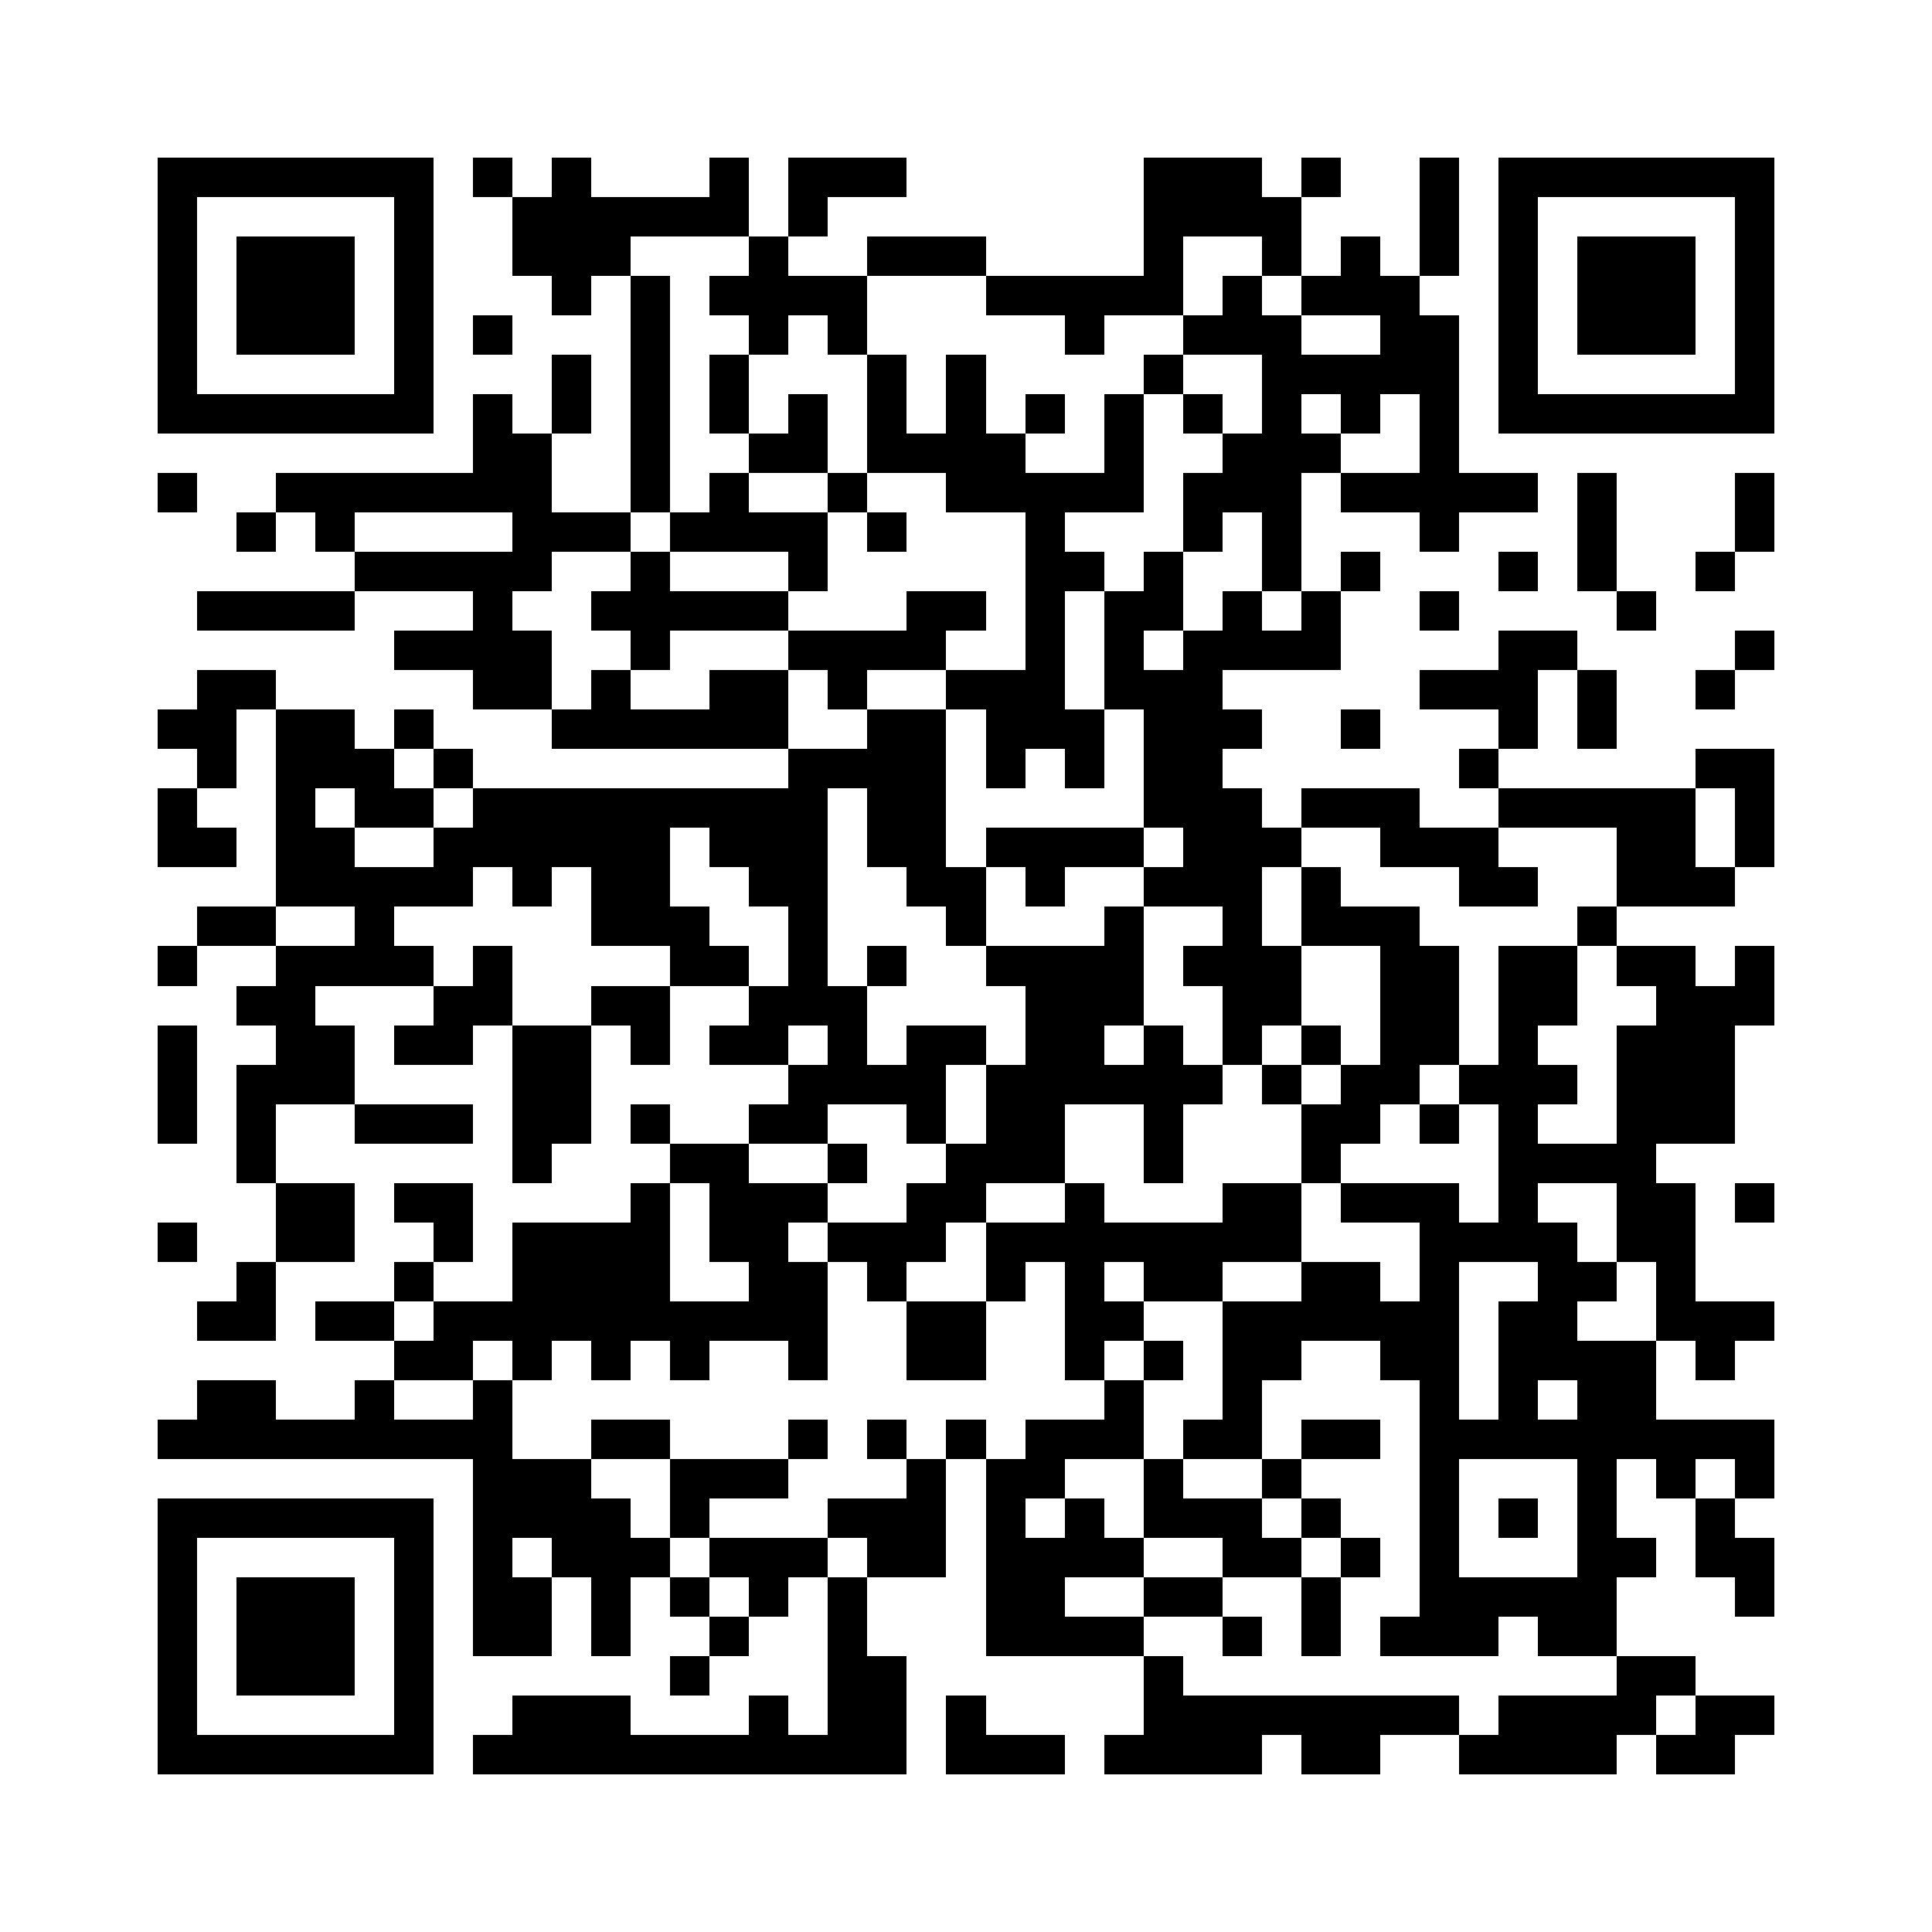 <?xml version="1.0" standalone="yes"?>
<svg xmlns="http://www.w3.org/2000/svg" version="1.1" width="256" height="256">
  <rect x="0" y="0" width="256" height="256" style="fill:#ffffff;shape-rendering:crispEdges;"/>
  <rect x="20.898" y="20.898" width="5.224" height="5.224" style="fill:#000000;shape-rendering:crispEdges;"/>
  <rect x="26.122" y="20.898" width="5.224" height="5.224" style="fill:#000000;shape-rendering:crispEdges;"/>
  <rect x="31.347" y="20.898" width="5.224" height="5.224" style="fill:#000000;shape-rendering:crispEdges;"/>
  <rect x="36.571" y="20.898" width="5.224" height="5.224" style="fill:#000000;shape-rendering:crispEdges;"/>
  <rect x="41.796" y="20.898" width="5.224" height="5.224" style="fill:#000000;shape-rendering:crispEdges;"/>
  <rect x="47.02" y="20.898" width="5.224" height="5.224" style="fill:#000000;shape-rendering:crispEdges;"/>
  <rect x="52.245" y="20.898" width="5.224" height="5.224" style="fill:#000000;shape-rendering:crispEdges;"/>
  <rect x="62.694" y="20.898" width="5.224" height="5.224" style="fill:#000000;shape-rendering:crispEdges;"/>
  <rect x="73.143" y="20.898" width="5.224" height="5.224" style="fill:#000000;shape-rendering:crispEdges;"/>
  <rect x="94.041" y="20.898" width="5.224" height="5.224" style="fill:#000000;shape-rendering:crispEdges;"/>
  <rect x="104.49" y="20.898" width="5.224" height="5.224" style="fill:#000000;shape-rendering:crispEdges;"/>
  <rect x="109.714" y="20.898" width="5.224" height="5.224" style="fill:#000000;shape-rendering:crispEdges;"/>
  <rect x="114.939" y="20.898" width="5.224" height="5.224" style="fill:#000000;shape-rendering:crispEdges;"/>
  <rect x="151.51" y="20.898" width="5.224" height="5.224" style="fill:#000000;shape-rendering:crispEdges;"/>
  <rect x="156.735" y="20.898" width="5.224" height="5.224" style="fill:#000000;shape-rendering:crispEdges;"/>
  <rect x="161.959" y="20.898" width="5.224" height="5.224" style="fill:#000000;shape-rendering:crispEdges;"/>
  <rect x="172.408" y="20.898" width="5.224" height="5.224" style="fill:#000000;shape-rendering:crispEdges;"/>
  <rect x="188.082" y="20.898" width="5.224" height="5.224" style="fill:#000000;shape-rendering:crispEdges;"/>
  <rect x="198.531" y="20.898" width="5.224" height="5.224" style="fill:#000000;shape-rendering:crispEdges;"/>
  <rect x="203.755" y="20.898" width="5.224" height="5.224" style="fill:#000000;shape-rendering:crispEdges;"/>
  <rect x="208.98" y="20.898" width="5.224" height="5.224" style="fill:#000000;shape-rendering:crispEdges;"/>
  <rect x="214.204" y="20.898" width="5.224" height="5.224" style="fill:#000000;shape-rendering:crispEdges;"/>
  <rect x="219.429" y="20.898" width="5.224" height="5.224" style="fill:#000000;shape-rendering:crispEdges;"/>
  <rect x="224.653" y="20.898" width="5.224" height="5.224" style="fill:#000000;shape-rendering:crispEdges;"/>
  <rect x="229.878" y="20.898" width="5.224" height="5.224" style="fill:#000000;shape-rendering:crispEdges;"/>
  <rect x="20.898" y="26.122" width="5.224" height="5.224" style="fill:#000000;shape-rendering:crispEdges;"/>
  <rect x="52.245" y="26.122" width="5.224" height="5.224" style="fill:#000000;shape-rendering:crispEdges;"/>
  <rect x="67.918" y="26.122" width="5.224" height="5.224" style="fill:#000000;shape-rendering:crispEdges;"/>
  <rect x="73.143" y="26.122" width="5.224" height="5.224" style="fill:#000000;shape-rendering:crispEdges;"/>
  <rect x="78.367" y="26.122" width="5.224" height="5.224" style="fill:#000000;shape-rendering:crispEdges;"/>
  <rect x="83.592" y="26.122" width="5.224" height="5.224" style="fill:#000000;shape-rendering:crispEdges;"/>
  <rect x="88.816" y="26.122" width="5.224" height="5.224" style="fill:#000000;shape-rendering:crispEdges;"/>
  <rect x="94.041" y="26.122" width="5.224" height="5.224" style="fill:#000000;shape-rendering:crispEdges;"/>
  <rect x="104.49" y="26.122" width="5.224" height="5.224" style="fill:#000000;shape-rendering:crispEdges;"/>
  <rect x="151.51" y="26.122" width="5.224" height="5.224" style="fill:#000000;shape-rendering:crispEdges;"/>
  <rect x="156.735" y="26.122" width="5.224" height="5.224" style="fill:#000000;shape-rendering:crispEdges;"/>
  <rect x="161.959" y="26.122" width="5.224" height="5.224" style="fill:#000000;shape-rendering:crispEdges;"/>
  <rect x="167.184" y="26.122" width="5.224" height="5.224" style="fill:#000000;shape-rendering:crispEdges;"/>
  <rect x="188.082" y="26.122" width="5.224" height="5.224" style="fill:#000000;shape-rendering:crispEdges;"/>
  <rect x="198.531" y="26.122" width="5.224" height="5.224" style="fill:#000000;shape-rendering:crispEdges;"/>
  <rect x="229.878" y="26.122" width="5.224" height="5.224" style="fill:#000000;shape-rendering:crispEdges;"/>
  <rect x="20.898" y="31.347" width="5.224" height="5.224" style="fill:#000000;shape-rendering:crispEdges;"/>
  <rect x="31.347" y="31.347" width="5.224" height="5.224" style="fill:#000000;shape-rendering:crispEdges;"/>
  <rect x="36.571" y="31.347" width="5.224" height="5.224" style="fill:#000000;shape-rendering:crispEdges;"/>
  <rect x="41.796" y="31.347" width="5.224" height="5.224" style="fill:#000000;shape-rendering:crispEdges;"/>
  <rect x="52.245" y="31.347" width="5.224" height="5.224" style="fill:#000000;shape-rendering:crispEdges;"/>
  <rect x="67.918" y="31.347" width="5.224" height="5.224" style="fill:#000000;shape-rendering:crispEdges;"/>
  <rect x="73.143" y="31.347" width="5.224" height="5.224" style="fill:#000000;shape-rendering:crispEdges;"/>
  <rect x="78.367" y="31.347" width="5.224" height="5.224" style="fill:#000000;shape-rendering:crispEdges;"/>
  <rect x="99.265" y="31.347" width="5.224" height="5.224" style="fill:#000000;shape-rendering:crispEdges;"/>
  <rect x="114.939" y="31.347" width="5.224" height="5.224" style="fill:#000000;shape-rendering:crispEdges;"/>
  <rect x="120.163" y="31.347" width="5.224" height="5.224" style="fill:#000000;shape-rendering:crispEdges;"/>
  <rect x="125.388" y="31.347" width="5.224" height="5.224" style="fill:#000000;shape-rendering:crispEdges;"/>
  <rect x="151.51" y="31.347" width="5.224" height="5.224" style="fill:#000000;shape-rendering:crispEdges;"/>
  <rect x="167.184" y="31.347" width="5.224" height="5.224" style="fill:#000000;shape-rendering:crispEdges;"/>
  <rect x="177.633" y="31.347" width="5.224" height="5.224" style="fill:#000000;shape-rendering:crispEdges;"/>
  <rect x="188.082" y="31.347" width="5.224" height="5.224" style="fill:#000000;shape-rendering:crispEdges;"/>
  <rect x="198.531" y="31.347" width="5.224" height="5.224" style="fill:#000000;shape-rendering:crispEdges;"/>
  <rect x="208.98" y="31.347" width="5.224" height="5.224" style="fill:#000000;shape-rendering:crispEdges;"/>
  <rect x="214.204" y="31.347" width="5.224" height="5.224" style="fill:#000000;shape-rendering:crispEdges;"/>
  <rect x="219.429" y="31.347" width="5.224" height="5.224" style="fill:#000000;shape-rendering:crispEdges;"/>
  <rect x="229.878" y="31.347" width="5.224" height="5.224" style="fill:#000000;shape-rendering:crispEdges;"/>
  <rect x="20.898" y="36.571" width="5.224" height="5.224" style="fill:#000000;shape-rendering:crispEdges;"/>
  <rect x="31.347" y="36.571" width="5.224" height="5.224" style="fill:#000000;shape-rendering:crispEdges;"/>
  <rect x="36.571" y="36.571" width="5.224" height="5.224" style="fill:#000000;shape-rendering:crispEdges;"/>
  <rect x="41.796" y="36.571" width="5.224" height="5.224" style="fill:#000000;shape-rendering:crispEdges;"/>
  <rect x="52.245" y="36.571" width="5.224" height="5.224" style="fill:#000000;shape-rendering:crispEdges;"/>
  <rect x="73.143" y="36.571" width="5.224" height="5.224" style="fill:#000000;shape-rendering:crispEdges;"/>
  <rect x="83.592" y="36.571" width="5.224" height="5.224" style="fill:#000000;shape-rendering:crispEdges;"/>
  <rect x="94.041" y="36.571" width="5.224" height="5.224" style="fill:#000000;shape-rendering:crispEdges;"/>
  <rect x="99.265" y="36.571" width="5.224" height="5.224" style="fill:#000000;shape-rendering:crispEdges;"/>
  <rect x="104.49" y="36.571" width="5.224" height="5.224" style="fill:#000000;shape-rendering:crispEdges;"/>
  <rect x="109.714" y="36.571" width="5.224" height="5.224" style="fill:#000000;shape-rendering:crispEdges;"/>
  <rect x="130.612" y="36.571" width="5.224" height="5.224" style="fill:#000000;shape-rendering:crispEdges;"/>
  <rect x="135.837" y="36.571" width="5.224" height="5.224" style="fill:#000000;shape-rendering:crispEdges;"/>
  <rect x="141.061" y="36.571" width="5.224" height="5.224" style="fill:#000000;shape-rendering:crispEdges;"/>
  <rect x="146.286" y="36.571" width="5.224" height="5.224" style="fill:#000000;shape-rendering:crispEdges;"/>
  <rect x="151.51" y="36.571" width="5.224" height="5.224" style="fill:#000000;shape-rendering:crispEdges;"/>
  <rect x="161.959" y="36.571" width="5.224" height="5.224" style="fill:#000000;shape-rendering:crispEdges;"/>
  <rect x="172.408" y="36.571" width="5.224" height="5.224" style="fill:#000000;shape-rendering:crispEdges;"/>
  <rect x="177.633" y="36.571" width="5.224" height="5.224" style="fill:#000000;shape-rendering:crispEdges;"/>
  <rect x="182.857" y="36.571" width="5.224" height="5.224" style="fill:#000000;shape-rendering:crispEdges;"/>
  <rect x="198.531" y="36.571" width="5.224" height="5.224" style="fill:#000000;shape-rendering:crispEdges;"/>
  <rect x="208.98" y="36.571" width="5.224" height="5.224" style="fill:#000000;shape-rendering:crispEdges;"/>
  <rect x="214.204" y="36.571" width="5.224" height="5.224" style="fill:#000000;shape-rendering:crispEdges;"/>
  <rect x="219.429" y="36.571" width="5.224" height="5.224" style="fill:#000000;shape-rendering:crispEdges;"/>
  <rect x="229.878" y="36.571" width="5.224" height="5.224" style="fill:#000000;shape-rendering:crispEdges;"/>
  <rect x="20.898" y="41.796" width="5.224" height="5.224" style="fill:#000000;shape-rendering:crispEdges;"/>
  <rect x="31.347" y="41.796" width="5.224" height="5.224" style="fill:#000000;shape-rendering:crispEdges;"/>
  <rect x="36.571" y="41.796" width="5.224" height="5.224" style="fill:#000000;shape-rendering:crispEdges;"/>
  <rect x="41.796" y="41.796" width="5.224" height="5.224" style="fill:#000000;shape-rendering:crispEdges;"/>
  <rect x="52.245" y="41.796" width="5.224" height="5.224" style="fill:#000000;shape-rendering:crispEdges;"/>
  <rect x="62.694" y="41.796" width="5.224" height="5.224" style="fill:#000000;shape-rendering:crispEdges;"/>
  <rect x="83.592" y="41.796" width="5.224" height="5.224" style="fill:#000000;shape-rendering:crispEdges;"/>
  <rect x="99.265" y="41.796" width="5.224" height="5.224" style="fill:#000000;shape-rendering:crispEdges;"/>
  <rect x="109.714" y="41.796" width="5.224" height="5.224" style="fill:#000000;shape-rendering:crispEdges;"/>
  <rect x="141.061" y="41.796" width="5.224" height="5.224" style="fill:#000000;shape-rendering:crispEdges;"/>
  <rect x="156.735" y="41.796" width="5.224" height="5.224" style="fill:#000000;shape-rendering:crispEdges;"/>
  <rect x="161.959" y="41.796" width="5.224" height="5.224" style="fill:#000000;shape-rendering:crispEdges;"/>
  <rect x="167.184" y="41.796" width="5.224" height="5.224" style="fill:#000000;shape-rendering:crispEdges;"/>
  <rect x="182.857" y="41.796" width="5.224" height="5.224" style="fill:#000000;shape-rendering:crispEdges;"/>
  <rect x="188.082" y="41.796" width="5.224" height="5.224" style="fill:#000000;shape-rendering:crispEdges;"/>
  <rect x="198.531" y="41.796" width="5.224" height="5.224" style="fill:#000000;shape-rendering:crispEdges;"/>
  <rect x="208.98" y="41.796" width="5.224" height="5.224" style="fill:#000000;shape-rendering:crispEdges;"/>
  <rect x="214.204" y="41.796" width="5.224" height="5.224" style="fill:#000000;shape-rendering:crispEdges;"/>
  <rect x="219.429" y="41.796" width="5.224" height="5.224" style="fill:#000000;shape-rendering:crispEdges;"/>
  <rect x="229.878" y="41.796" width="5.224" height="5.224" style="fill:#000000;shape-rendering:crispEdges;"/>
  <rect x="20.898" y="47.02" width="5.224" height="5.224" style="fill:#000000;shape-rendering:crispEdges;"/>
  <rect x="52.245" y="47.02" width="5.224" height="5.224" style="fill:#000000;shape-rendering:crispEdges;"/>
  <rect x="73.143" y="47.02" width="5.224" height="5.224" style="fill:#000000;shape-rendering:crispEdges;"/>
  <rect x="83.592" y="47.02" width="5.224" height="5.224" style="fill:#000000;shape-rendering:crispEdges;"/>
  <rect x="94.041" y="47.02" width="5.224" height="5.224" style="fill:#000000;shape-rendering:crispEdges;"/>
  <rect x="114.939" y="47.02" width="5.224" height="5.224" style="fill:#000000;shape-rendering:crispEdges;"/>
  <rect x="125.388" y="47.02" width="5.224" height="5.224" style="fill:#000000;shape-rendering:crispEdges;"/>
  <rect x="151.51" y="47.02" width="5.224" height="5.224" style="fill:#000000;shape-rendering:crispEdges;"/>
  <rect x="167.184" y="47.02" width="5.224" height="5.224" style="fill:#000000;shape-rendering:crispEdges;"/>
  <rect x="172.408" y="47.02" width="5.224" height="5.224" style="fill:#000000;shape-rendering:crispEdges;"/>
  <rect x="177.633" y="47.02" width="5.224" height="5.224" style="fill:#000000;shape-rendering:crispEdges;"/>
  <rect x="182.857" y="47.02" width="5.224" height="5.224" style="fill:#000000;shape-rendering:crispEdges;"/>
  <rect x="188.082" y="47.02" width="5.224" height="5.224" style="fill:#000000;shape-rendering:crispEdges;"/>
  <rect x="198.531" y="47.02" width="5.224" height="5.224" style="fill:#000000;shape-rendering:crispEdges;"/>
  <rect x="229.878" y="47.02" width="5.224" height="5.224" style="fill:#000000;shape-rendering:crispEdges;"/>
  <rect x="20.898" y="52.245" width="5.224" height="5.224" style="fill:#000000;shape-rendering:crispEdges;"/>
  <rect x="26.122" y="52.245" width="5.224" height="5.224" style="fill:#000000;shape-rendering:crispEdges;"/>
  <rect x="31.347" y="52.245" width="5.224" height="5.224" style="fill:#000000;shape-rendering:crispEdges;"/>
  <rect x="36.571" y="52.245" width="5.224" height="5.224" style="fill:#000000;shape-rendering:crispEdges;"/>
  <rect x="41.796" y="52.245" width="5.224" height="5.224" style="fill:#000000;shape-rendering:crispEdges;"/>
  <rect x="47.02" y="52.245" width="5.224" height="5.224" style="fill:#000000;shape-rendering:crispEdges;"/>
  <rect x="52.245" y="52.245" width="5.224" height="5.224" style="fill:#000000;shape-rendering:crispEdges;"/>
  <rect x="62.694" y="52.245" width="5.224" height="5.224" style="fill:#000000;shape-rendering:crispEdges;"/>
  <rect x="73.143" y="52.245" width="5.224" height="5.224" style="fill:#000000;shape-rendering:crispEdges;"/>
  <rect x="83.592" y="52.245" width="5.224" height="5.224" style="fill:#000000;shape-rendering:crispEdges;"/>
  <rect x="94.041" y="52.245" width="5.224" height="5.224" style="fill:#000000;shape-rendering:crispEdges;"/>
  <rect x="104.49" y="52.245" width="5.224" height="5.224" style="fill:#000000;shape-rendering:crispEdges;"/>
  <rect x="114.939" y="52.245" width="5.224" height="5.224" style="fill:#000000;shape-rendering:crispEdges;"/>
  <rect x="125.388" y="52.245" width="5.224" height="5.224" style="fill:#000000;shape-rendering:crispEdges;"/>
  <rect x="135.837" y="52.245" width="5.224" height="5.224" style="fill:#000000;shape-rendering:crispEdges;"/>
  <rect x="146.286" y="52.245" width="5.224" height="5.224" style="fill:#000000;shape-rendering:crispEdges;"/>
  <rect x="156.735" y="52.245" width="5.224" height="5.224" style="fill:#000000;shape-rendering:crispEdges;"/>
  <rect x="167.184" y="52.245" width="5.224" height="5.224" style="fill:#000000;shape-rendering:crispEdges;"/>
  <rect x="177.633" y="52.245" width="5.224" height="5.224" style="fill:#000000;shape-rendering:crispEdges;"/>
  <rect x="188.082" y="52.245" width="5.224" height="5.224" style="fill:#000000;shape-rendering:crispEdges;"/>
  <rect x="198.531" y="52.245" width="5.224" height="5.224" style="fill:#000000;shape-rendering:crispEdges;"/>
  <rect x="203.755" y="52.245" width="5.224" height="5.224" style="fill:#000000;shape-rendering:crispEdges;"/>
  <rect x="208.98" y="52.245" width="5.224" height="5.224" style="fill:#000000;shape-rendering:crispEdges;"/>
  <rect x="214.204" y="52.245" width="5.224" height="5.224" style="fill:#000000;shape-rendering:crispEdges;"/>
  <rect x="219.429" y="52.245" width="5.224" height="5.224" style="fill:#000000;shape-rendering:crispEdges;"/>
  <rect x="224.653" y="52.245" width="5.224" height="5.224" style="fill:#000000;shape-rendering:crispEdges;"/>
  <rect x="229.878" y="52.245" width="5.224" height="5.224" style="fill:#000000;shape-rendering:crispEdges;"/>
  <rect x="62.694" y="57.469" width="5.224" height="5.224" style="fill:#000000;shape-rendering:crispEdges;"/>
  <rect x="67.918" y="57.469" width="5.224" height="5.224" style="fill:#000000;shape-rendering:crispEdges;"/>
  <rect x="83.592" y="57.469" width="5.224" height="5.224" style="fill:#000000;shape-rendering:crispEdges;"/>
  <rect x="99.265" y="57.469" width="5.224" height="5.224" style="fill:#000000;shape-rendering:crispEdges;"/>
  <rect x="104.49" y="57.469" width="5.224" height="5.224" style="fill:#000000;shape-rendering:crispEdges;"/>
  <rect x="114.939" y="57.469" width="5.224" height="5.224" style="fill:#000000;shape-rendering:crispEdges;"/>
  <rect x="120.163" y="57.469" width="5.224" height="5.224" style="fill:#000000;shape-rendering:crispEdges;"/>
  <rect x="125.388" y="57.469" width="5.224" height="5.224" style="fill:#000000;shape-rendering:crispEdges;"/>
  <rect x="130.612" y="57.469" width="5.224" height="5.224" style="fill:#000000;shape-rendering:crispEdges;"/>
  <rect x="146.286" y="57.469" width="5.224" height="5.224" style="fill:#000000;shape-rendering:crispEdges;"/>
  <rect x="161.959" y="57.469" width="5.224" height="5.224" style="fill:#000000;shape-rendering:crispEdges;"/>
  <rect x="167.184" y="57.469" width="5.224" height="5.224" style="fill:#000000;shape-rendering:crispEdges;"/>
  <rect x="172.408" y="57.469" width="5.224" height="5.224" style="fill:#000000;shape-rendering:crispEdges;"/>
  <rect x="188.082" y="57.469" width="5.224" height="5.224" style="fill:#000000;shape-rendering:crispEdges;"/>
  <rect x="20.898" y="62.694" width="5.224" height="5.224" style="fill:#000000;shape-rendering:crispEdges;"/>
  <rect x="36.571" y="62.694" width="5.224" height="5.224" style="fill:#000000;shape-rendering:crispEdges;"/>
  <rect x="41.796" y="62.694" width="5.224" height="5.224" style="fill:#000000;shape-rendering:crispEdges;"/>
  <rect x="47.02" y="62.694" width="5.224" height="5.224" style="fill:#000000;shape-rendering:crispEdges;"/>
  <rect x="52.245" y="62.694" width="5.224" height="5.224" style="fill:#000000;shape-rendering:crispEdges;"/>
  <rect x="57.469" y="62.694" width="5.224" height="5.224" style="fill:#000000;shape-rendering:crispEdges;"/>
  <rect x="62.694" y="62.694" width="5.224" height="5.224" style="fill:#000000;shape-rendering:crispEdges;"/>
  <rect x="67.918" y="62.694" width="5.224" height="5.224" style="fill:#000000;shape-rendering:crispEdges;"/>
  <rect x="83.592" y="62.694" width="5.224" height="5.224" style="fill:#000000;shape-rendering:crispEdges;"/>
  <rect x="94.041" y="62.694" width="5.224" height="5.224" style="fill:#000000;shape-rendering:crispEdges;"/>
  <rect x="109.714" y="62.694" width="5.224" height="5.224" style="fill:#000000;shape-rendering:crispEdges;"/>
  <rect x="125.388" y="62.694" width="5.224" height="5.224" style="fill:#000000;shape-rendering:crispEdges;"/>
  <rect x="130.612" y="62.694" width="5.224" height="5.224" style="fill:#000000;shape-rendering:crispEdges;"/>
  <rect x="135.837" y="62.694" width="5.224" height="5.224" style="fill:#000000;shape-rendering:crispEdges;"/>
  <rect x="141.061" y="62.694" width="5.224" height="5.224" style="fill:#000000;shape-rendering:crispEdges;"/>
  <rect x="146.286" y="62.694" width="5.224" height="5.224" style="fill:#000000;shape-rendering:crispEdges;"/>
  <rect x="156.735" y="62.694" width="5.224" height="5.224" style="fill:#000000;shape-rendering:crispEdges;"/>
  <rect x="161.959" y="62.694" width="5.224" height="5.224" style="fill:#000000;shape-rendering:crispEdges;"/>
  <rect x="167.184" y="62.694" width="5.224" height="5.224" style="fill:#000000;shape-rendering:crispEdges;"/>
  <rect x="177.633" y="62.694" width="5.224" height="5.224" style="fill:#000000;shape-rendering:crispEdges;"/>
  <rect x="182.857" y="62.694" width="5.224" height="5.224" style="fill:#000000;shape-rendering:crispEdges;"/>
  <rect x="188.082" y="62.694" width="5.224" height="5.224" style="fill:#000000;shape-rendering:crispEdges;"/>
  <rect x="193.306" y="62.694" width="5.224" height="5.224" style="fill:#000000;shape-rendering:crispEdges;"/>
  <rect x="198.531" y="62.694" width="5.224" height="5.224" style="fill:#000000;shape-rendering:crispEdges;"/>
  <rect x="208.98" y="62.694" width="5.224" height="5.224" style="fill:#000000;shape-rendering:crispEdges;"/>
  <rect x="229.878" y="62.694" width="5.224" height="5.224" style="fill:#000000;shape-rendering:crispEdges;"/>
  <rect x="31.347" y="67.918" width="5.224" height="5.224" style="fill:#000000;shape-rendering:crispEdges;"/>
  <rect x="41.796" y="67.918" width="5.224" height="5.224" style="fill:#000000;shape-rendering:crispEdges;"/>
  <rect x="67.918" y="67.918" width="5.224" height="5.224" style="fill:#000000;shape-rendering:crispEdges;"/>
  <rect x="73.143" y="67.918" width="5.224" height="5.224" style="fill:#000000;shape-rendering:crispEdges;"/>
  <rect x="78.367" y="67.918" width="5.224" height="5.224" style="fill:#000000;shape-rendering:crispEdges;"/>
  <rect x="88.816" y="67.918" width="5.224" height="5.224" style="fill:#000000;shape-rendering:crispEdges;"/>
  <rect x="94.041" y="67.918" width="5.224" height="5.224" style="fill:#000000;shape-rendering:crispEdges;"/>
  <rect x="99.265" y="67.918" width="5.224" height="5.224" style="fill:#000000;shape-rendering:crispEdges;"/>
  <rect x="104.49" y="67.918" width="5.224" height="5.224" style="fill:#000000;shape-rendering:crispEdges;"/>
  <rect x="114.939" y="67.918" width="5.224" height="5.224" style="fill:#000000;shape-rendering:crispEdges;"/>
  <rect x="135.837" y="67.918" width="5.224" height="5.224" style="fill:#000000;shape-rendering:crispEdges;"/>
  <rect x="156.735" y="67.918" width="5.224" height="5.224" style="fill:#000000;shape-rendering:crispEdges;"/>
  <rect x="167.184" y="67.918" width="5.224" height="5.224" style="fill:#000000;shape-rendering:crispEdges;"/>
  <rect x="188.082" y="67.918" width="5.224" height="5.224" style="fill:#000000;shape-rendering:crispEdges;"/>
  <rect x="208.98" y="67.918" width="5.224" height="5.224" style="fill:#000000;shape-rendering:crispEdges;"/>
  <rect x="229.878" y="67.918" width="5.224" height="5.224" style="fill:#000000;shape-rendering:crispEdges;"/>
  <rect x="47.02" y="73.143" width="5.224" height="5.224" style="fill:#000000;shape-rendering:crispEdges;"/>
  <rect x="52.245" y="73.143" width="5.224" height="5.224" style="fill:#000000;shape-rendering:crispEdges;"/>
  <rect x="57.469" y="73.143" width="5.224" height="5.224" style="fill:#000000;shape-rendering:crispEdges;"/>
  <rect x="62.694" y="73.143" width="5.224" height="5.224" style="fill:#000000;shape-rendering:crispEdges;"/>
  <rect x="67.918" y="73.143" width="5.224" height="5.224" style="fill:#000000;shape-rendering:crispEdges;"/>
  <rect x="83.592" y="73.143" width="5.224" height="5.224" style="fill:#000000;shape-rendering:crispEdges;"/>
  <rect x="104.49" y="73.143" width="5.224" height="5.224" style="fill:#000000;shape-rendering:crispEdges;"/>
  <rect x="135.837" y="73.143" width="5.224" height="5.224" style="fill:#000000;shape-rendering:crispEdges;"/>
  <rect x="141.061" y="73.143" width="5.224" height="5.224" style="fill:#000000;shape-rendering:crispEdges;"/>
  <rect x="151.51" y="73.143" width="5.224" height="5.224" style="fill:#000000;shape-rendering:crispEdges;"/>
  <rect x="167.184" y="73.143" width="5.224" height="5.224" style="fill:#000000;shape-rendering:crispEdges;"/>
  <rect x="177.633" y="73.143" width="5.224" height="5.224" style="fill:#000000;shape-rendering:crispEdges;"/>
  <rect x="198.531" y="73.143" width="5.224" height="5.224" style="fill:#000000;shape-rendering:crispEdges;"/>
  <rect x="208.98" y="73.143" width="5.224" height="5.224" style="fill:#000000;shape-rendering:crispEdges;"/>
  <rect x="224.653" y="73.143" width="5.224" height="5.224" style="fill:#000000;shape-rendering:crispEdges;"/>
  <rect x="26.122" y="78.367" width="5.224" height="5.224" style="fill:#000000;shape-rendering:crispEdges;"/>
  <rect x="31.347" y="78.367" width="5.224" height="5.224" style="fill:#000000;shape-rendering:crispEdges;"/>
  <rect x="36.571" y="78.367" width="5.224" height="5.224" style="fill:#000000;shape-rendering:crispEdges;"/>
  <rect x="41.796" y="78.367" width="5.224" height="5.224" style="fill:#000000;shape-rendering:crispEdges;"/>
  <rect x="62.694" y="78.367" width="5.224" height="5.224" style="fill:#000000;shape-rendering:crispEdges;"/>
  <rect x="78.367" y="78.367" width="5.224" height="5.224" style="fill:#000000;shape-rendering:crispEdges;"/>
  <rect x="83.592" y="78.367" width="5.224" height="5.224" style="fill:#000000;shape-rendering:crispEdges;"/>
  <rect x="88.816" y="78.367" width="5.224" height="5.224" style="fill:#000000;shape-rendering:crispEdges;"/>
  <rect x="94.041" y="78.367" width="5.224" height="5.224" style="fill:#000000;shape-rendering:crispEdges;"/>
  <rect x="99.265" y="78.367" width="5.224" height="5.224" style="fill:#000000;shape-rendering:crispEdges;"/>
  <rect x="120.163" y="78.367" width="5.224" height="5.224" style="fill:#000000;shape-rendering:crispEdges;"/>
  <rect x="125.388" y="78.367" width="5.224" height="5.224" style="fill:#000000;shape-rendering:crispEdges;"/>
  <rect x="135.837" y="78.367" width="5.224" height="5.224" style="fill:#000000;shape-rendering:crispEdges;"/>
  <rect x="146.286" y="78.367" width="5.224" height="5.224" style="fill:#000000;shape-rendering:crispEdges;"/>
  <rect x="151.51" y="78.367" width="5.224" height="5.224" style="fill:#000000;shape-rendering:crispEdges;"/>
  <rect x="161.959" y="78.367" width="5.224" height="5.224" style="fill:#000000;shape-rendering:crispEdges;"/>
  <rect x="172.408" y="78.367" width="5.224" height="5.224" style="fill:#000000;shape-rendering:crispEdges;"/>
  <rect x="188.082" y="78.367" width="5.224" height="5.224" style="fill:#000000;shape-rendering:crispEdges;"/>
  <rect x="214.204" y="78.367" width="5.224" height="5.224" style="fill:#000000;shape-rendering:crispEdges;"/>
  <rect x="52.245" y="83.592" width="5.224" height="5.224" style="fill:#000000;shape-rendering:crispEdges;"/>
  <rect x="57.469" y="83.592" width="5.224" height="5.224" style="fill:#000000;shape-rendering:crispEdges;"/>
  <rect x="62.694" y="83.592" width="5.224" height="5.224" style="fill:#000000;shape-rendering:crispEdges;"/>
  <rect x="67.918" y="83.592" width="5.224" height="5.224" style="fill:#000000;shape-rendering:crispEdges;"/>
  <rect x="83.592" y="83.592" width="5.224" height="5.224" style="fill:#000000;shape-rendering:crispEdges;"/>
  <rect x="104.49" y="83.592" width="5.224" height="5.224" style="fill:#000000;shape-rendering:crispEdges;"/>
  <rect x="109.714" y="83.592" width="5.224" height="5.224" style="fill:#000000;shape-rendering:crispEdges;"/>
  <rect x="114.939" y="83.592" width="5.224" height="5.224" style="fill:#000000;shape-rendering:crispEdges;"/>
  <rect x="120.163" y="83.592" width="5.224" height="5.224" style="fill:#000000;shape-rendering:crispEdges;"/>
  <rect x="135.837" y="83.592" width="5.224" height="5.224" style="fill:#000000;shape-rendering:crispEdges;"/>
  <rect x="146.286" y="83.592" width="5.224" height="5.224" style="fill:#000000;shape-rendering:crispEdges;"/>
  <rect x="156.735" y="83.592" width="5.224" height="5.224" style="fill:#000000;shape-rendering:crispEdges;"/>
  <rect x="161.959" y="83.592" width="5.224" height="5.224" style="fill:#000000;shape-rendering:crispEdges;"/>
  <rect x="167.184" y="83.592" width="5.224" height="5.224" style="fill:#000000;shape-rendering:crispEdges;"/>
  <rect x="172.408" y="83.592" width="5.224" height="5.224" style="fill:#000000;shape-rendering:crispEdges;"/>
  <rect x="198.531" y="83.592" width="5.224" height="5.224" style="fill:#000000;shape-rendering:crispEdges;"/>
  <rect x="203.755" y="83.592" width="5.224" height="5.224" style="fill:#000000;shape-rendering:crispEdges;"/>
  <rect x="229.878" y="83.592" width="5.224" height="5.224" style="fill:#000000;shape-rendering:crispEdges;"/>
  <rect x="26.122" y="88.816" width="5.224" height="5.224" style="fill:#000000;shape-rendering:crispEdges;"/>
  <rect x="31.347" y="88.816" width="5.224" height="5.224" style="fill:#000000;shape-rendering:crispEdges;"/>
  <rect x="62.694" y="88.816" width="5.224" height="5.224" style="fill:#000000;shape-rendering:crispEdges;"/>
  <rect x="67.918" y="88.816" width="5.224" height="5.224" style="fill:#000000;shape-rendering:crispEdges;"/>
  <rect x="78.367" y="88.816" width="5.224" height="5.224" style="fill:#000000;shape-rendering:crispEdges;"/>
  <rect x="94.041" y="88.816" width="5.224" height="5.224" style="fill:#000000;shape-rendering:crispEdges;"/>
  <rect x="99.265" y="88.816" width="5.224" height="5.224" style="fill:#000000;shape-rendering:crispEdges;"/>
  <rect x="109.714" y="88.816" width="5.224" height="5.224" style="fill:#000000;shape-rendering:crispEdges;"/>
  <rect x="125.388" y="88.816" width="5.224" height="5.224" style="fill:#000000;shape-rendering:crispEdges;"/>
  <rect x="130.612" y="88.816" width="5.224" height="5.224" style="fill:#000000;shape-rendering:crispEdges;"/>
  <rect x="135.837" y="88.816" width="5.224" height="5.224" style="fill:#000000;shape-rendering:crispEdges;"/>
  <rect x="146.286" y="88.816" width="5.224" height="5.224" style="fill:#000000;shape-rendering:crispEdges;"/>
  <rect x="151.51" y="88.816" width="5.224" height="5.224" style="fill:#000000;shape-rendering:crispEdges;"/>
  <rect x="156.735" y="88.816" width="5.224" height="5.224" style="fill:#000000;shape-rendering:crispEdges;"/>
  <rect x="188.082" y="88.816" width="5.224" height="5.224" style="fill:#000000;shape-rendering:crispEdges;"/>
  <rect x="193.306" y="88.816" width="5.224" height="5.224" style="fill:#000000;shape-rendering:crispEdges;"/>
  <rect x="198.531" y="88.816" width="5.224" height="5.224" style="fill:#000000;shape-rendering:crispEdges;"/>
  <rect x="208.98" y="88.816" width="5.224" height="5.224" style="fill:#000000;shape-rendering:crispEdges;"/>
  <rect x="224.653" y="88.816" width="5.224" height="5.224" style="fill:#000000;shape-rendering:crispEdges;"/>
  <rect x="20.898" y="94.041" width="5.224" height="5.224" style="fill:#000000;shape-rendering:crispEdges;"/>
  <rect x="26.122" y="94.041" width="5.224" height="5.224" style="fill:#000000;shape-rendering:crispEdges;"/>
  <rect x="36.571" y="94.041" width="5.224" height="5.224" style="fill:#000000;shape-rendering:crispEdges;"/>
  <rect x="41.796" y="94.041" width="5.224" height="5.224" style="fill:#000000;shape-rendering:crispEdges;"/>
  <rect x="52.245" y="94.041" width="5.224" height="5.224" style="fill:#000000;shape-rendering:crispEdges;"/>
  <rect x="73.143" y="94.041" width="5.224" height="5.224" style="fill:#000000;shape-rendering:crispEdges;"/>
  <rect x="78.367" y="94.041" width="5.224" height="5.224" style="fill:#000000;shape-rendering:crispEdges;"/>
  <rect x="83.592" y="94.041" width="5.224" height="5.224" style="fill:#000000;shape-rendering:crispEdges;"/>
  <rect x="88.816" y="94.041" width="5.224" height="5.224" style="fill:#000000;shape-rendering:crispEdges;"/>
  <rect x="94.041" y="94.041" width="5.224" height="5.224" style="fill:#000000;shape-rendering:crispEdges;"/>
  <rect x="99.265" y="94.041" width="5.224" height="5.224" style="fill:#000000;shape-rendering:crispEdges;"/>
  <rect x="114.939" y="94.041" width="5.224" height="5.224" style="fill:#000000;shape-rendering:crispEdges;"/>
  <rect x="120.163" y="94.041" width="5.224" height="5.224" style="fill:#000000;shape-rendering:crispEdges;"/>
  <rect x="130.612" y="94.041" width="5.224" height="5.224" style="fill:#000000;shape-rendering:crispEdges;"/>
  <rect x="135.837" y="94.041" width="5.224" height="5.224" style="fill:#000000;shape-rendering:crispEdges;"/>
  <rect x="141.061" y="94.041" width="5.224" height="5.224" style="fill:#000000;shape-rendering:crispEdges;"/>
  <rect x="151.51" y="94.041" width="5.224" height="5.224" style="fill:#000000;shape-rendering:crispEdges;"/>
  <rect x="156.735" y="94.041" width="5.224" height="5.224" style="fill:#000000;shape-rendering:crispEdges;"/>
  <rect x="161.959" y="94.041" width="5.224" height="5.224" style="fill:#000000;shape-rendering:crispEdges;"/>
  <rect x="177.633" y="94.041" width="5.224" height="5.224" style="fill:#000000;shape-rendering:crispEdges;"/>
  <rect x="198.531" y="94.041" width="5.224" height="5.224" style="fill:#000000;shape-rendering:crispEdges;"/>
  <rect x="208.98" y="94.041" width="5.224" height="5.224" style="fill:#000000;shape-rendering:crispEdges;"/>
  <rect x="26.122" y="99.265" width="5.224" height="5.224" style="fill:#000000;shape-rendering:crispEdges;"/>
  <rect x="36.571" y="99.265" width="5.224" height="5.224" style="fill:#000000;shape-rendering:crispEdges;"/>
  <rect x="41.796" y="99.265" width="5.224" height="5.224" style="fill:#000000;shape-rendering:crispEdges;"/>
  <rect x="47.02" y="99.265" width="5.224" height="5.224" style="fill:#000000;shape-rendering:crispEdges;"/>
  <rect x="57.469" y="99.265" width="5.224" height="5.224" style="fill:#000000;shape-rendering:crispEdges;"/>
  <rect x="104.49" y="99.265" width="5.224" height="5.224" style="fill:#000000;shape-rendering:crispEdges;"/>
  <rect x="109.714" y="99.265" width="5.224" height="5.224" style="fill:#000000;shape-rendering:crispEdges;"/>
  <rect x="114.939" y="99.265" width="5.224" height="5.224" style="fill:#000000;shape-rendering:crispEdges;"/>
  <rect x="120.163" y="99.265" width="5.224" height="5.224" style="fill:#000000;shape-rendering:crispEdges;"/>
  <rect x="130.612" y="99.265" width="5.224" height="5.224" style="fill:#000000;shape-rendering:crispEdges;"/>
  <rect x="141.061" y="99.265" width="5.224" height="5.224" style="fill:#000000;shape-rendering:crispEdges;"/>
  <rect x="151.51" y="99.265" width="5.224" height="5.224" style="fill:#000000;shape-rendering:crispEdges;"/>
  <rect x="156.735" y="99.265" width="5.224" height="5.224" style="fill:#000000;shape-rendering:crispEdges;"/>
  <rect x="193.306" y="99.265" width="5.224" height="5.224" style="fill:#000000;shape-rendering:crispEdges;"/>
  <rect x="224.653" y="99.265" width="5.224" height="5.224" style="fill:#000000;shape-rendering:crispEdges;"/>
  <rect x="229.878" y="99.265" width="5.224" height="5.224" style="fill:#000000;shape-rendering:crispEdges;"/>
  <rect x="20.898" y="104.49" width="5.224" height="5.224" style="fill:#000000;shape-rendering:crispEdges;"/>
  <rect x="36.571" y="104.49" width="5.224" height="5.224" style="fill:#000000;shape-rendering:crispEdges;"/>
  <rect x="47.02" y="104.49" width="5.224" height="5.224" style="fill:#000000;shape-rendering:crispEdges;"/>
  <rect x="52.245" y="104.49" width="5.224" height="5.224" style="fill:#000000;shape-rendering:crispEdges;"/>
  <rect x="62.694" y="104.49" width="5.224" height="5.224" style="fill:#000000;shape-rendering:crispEdges;"/>
  <rect x="67.918" y="104.49" width="5.224" height="5.224" style="fill:#000000;shape-rendering:crispEdges;"/>
  <rect x="73.143" y="104.49" width="5.224" height="5.224" style="fill:#000000;shape-rendering:crispEdges;"/>
  <rect x="78.367" y="104.49" width="5.224" height="5.224" style="fill:#000000;shape-rendering:crispEdges;"/>
  <rect x="83.592" y="104.49" width="5.224" height="5.224" style="fill:#000000;shape-rendering:crispEdges;"/>
  <rect x="88.816" y="104.49" width="5.224" height="5.224" style="fill:#000000;shape-rendering:crispEdges;"/>
  <rect x="94.041" y="104.49" width="5.224" height="5.224" style="fill:#000000;shape-rendering:crispEdges;"/>
  <rect x="99.265" y="104.49" width="5.224" height="5.224" style="fill:#000000;shape-rendering:crispEdges;"/>
  <rect x="104.49" y="104.49" width="5.224" height="5.224" style="fill:#000000;shape-rendering:crispEdges;"/>
  <rect x="114.939" y="104.49" width="5.224" height="5.224" style="fill:#000000;shape-rendering:crispEdges;"/>
  <rect x="120.163" y="104.49" width="5.224" height="5.224" style="fill:#000000;shape-rendering:crispEdges;"/>
  <rect x="151.51" y="104.49" width="5.224" height="5.224" style="fill:#000000;shape-rendering:crispEdges;"/>
  <rect x="156.735" y="104.49" width="5.224" height="5.224" style="fill:#000000;shape-rendering:crispEdges;"/>
  <rect x="161.959" y="104.49" width="5.224" height="5.224" style="fill:#000000;shape-rendering:crispEdges;"/>
  <rect x="172.408" y="104.49" width="5.224" height="5.224" style="fill:#000000;shape-rendering:crispEdges;"/>
  <rect x="177.633" y="104.49" width="5.224" height="5.224" style="fill:#000000;shape-rendering:crispEdges;"/>
  <rect x="182.857" y="104.49" width="5.224" height="5.224" style="fill:#000000;shape-rendering:crispEdges;"/>
  <rect x="198.531" y="104.49" width="5.224" height="5.224" style="fill:#000000;shape-rendering:crispEdges;"/>
  <rect x="203.755" y="104.49" width="5.224" height="5.224" style="fill:#000000;shape-rendering:crispEdges;"/>
  <rect x="208.98" y="104.49" width="5.224" height="5.224" style="fill:#000000;shape-rendering:crispEdges;"/>
  <rect x="214.204" y="104.49" width="5.224" height="5.224" style="fill:#000000;shape-rendering:crispEdges;"/>
  <rect x="219.429" y="104.49" width="5.224" height="5.224" style="fill:#000000;shape-rendering:crispEdges;"/>
  <rect x="229.878" y="104.49" width="5.224" height="5.224" style="fill:#000000;shape-rendering:crispEdges;"/>
  <rect x="20.898" y="109.714" width="5.224" height="5.224" style="fill:#000000;shape-rendering:crispEdges;"/>
  <rect x="26.122" y="109.714" width="5.224" height="5.224" style="fill:#000000;shape-rendering:crispEdges;"/>
  <rect x="36.571" y="109.714" width="5.224" height="5.224" style="fill:#000000;shape-rendering:crispEdges;"/>
  <rect x="41.796" y="109.714" width="5.224" height="5.224" style="fill:#000000;shape-rendering:crispEdges;"/>
  <rect x="57.469" y="109.714" width="5.224" height="5.224" style="fill:#000000;shape-rendering:crispEdges;"/>
  <rect x="62.694" y="109.714" width="5.224" height="5.224" style="fill:#000000;shape-rendering:crispEdges;"/>
  <rect x="67.918" y="109.714" width="5.224" height="5.224" style="fill:#000000;shape-rendering:crispEdges;"/>
  <rect x="73.143" y="109.714" width="5.224" height="5.224" style="fill:#000000;shape-rendering:crispEdges;"/>
  <rect x="78.367" y="109.714" width="5.224" height="5.224" style="fill:#000000;shape-rendering:crispEdges;"/>
  <rect x="83.592" y="109.714" width="5.224" height="5.224" style="fill:#000000;shape-rendering:crispEdges;"/>
  <rect x="94.041" y="109.714" width="5.224" height="5.224" style="fill:#000000;shape-rendering:crispEdges;"/>
  <rect x="99.265" y="109.714" width="5.224" height="5.224" style="fill:#000000;shape-rendering:crispEdges;"/>
  <rect x="104.49" y="109.714" width="5.224" height="5.224" style="fill:#000000;shape-rendering:crispEdges;"/>
  <rect x="114.939" y="109.714" width="5.224" height="5.224" style="fill:#000000;shape-rendering:crispEdges;"/>
  <rect x="120.163" y="109.714" width="5.224" height="5.224" style="fill:#000000;shape-rendering:crispEdges;"/>
  <rect x="130.612" y="109.714" width="5.224" height="5.224" style="fill:#000000;shape-rendering:crispEdges;"/>
  <rect x="135.837" y="109.714" width="5.224" height="5.224" style="fill:#000000;shape-rendering:crispEdges;"/>
  <rect x="141.061" y="109.714" width="5.224" height="5.224" style="fill:#000000;shape-rendering:crispEdges;"/>
  <rect x="146.286" y="109.714" width="5.224" height="5.224" style="fill:#000000;shape-rendering:crispEdges;"/>
  <rect x="156.735" y="109.714" width="5.224" height="5.224" style="fill:#000000;shape-rendering:crispEdges;"/>
  <rect x="161.959" y="109.714" width="5.224" height="5.224" style="fill:#000000;shape-rendering:crispEdges;"/>
  <rect x="167.184" y="109.714" width="5.224" height="5.224" style="fill:#000000;shape-rendering:crispEdges;"/>
  <rect x="182.857" y="109.714" width="5.224" height="5.224" style="fill:#000000;shape-rendering:crispEdges;"/>
  <rect x="188.082" y="109.714" width="5.224" height="5.224" style="fill:#000000;shape-rendering:crispEdges;"/>
  <rect x="193.306" y="109.714" width="5.224" height="5.224" style="fill:#000000;shape-rendering:crispEdges;"/>
  <rect x="214.204" y="109.714" width="5.224" height="5.224" style="fill:#000000;shape-rendering:crispEdges;"/>
  <rect x="219.429" y="109.714" width="5.224" height="5.224" style="fill:#000000;shape-rendering:crispEdges;"/>
  <rect x="229.878" y="109.714" width="5.224" height="5.224" style="fill:#000000;shape-rendering:crispEdges;"/>
  <rect x="36.571" y="114.939" width="5.224" height="5.224" style="fill:#000000;shape-rendering:crispEdges;"/>
  <rect x="41.796" y="114.939" width="5.224" height="5.224" style="fill:#000000;shape-rendering:crispEdges;"/>
  <rect x="47.02" y="114.939" width="5.224" height="5.224" style="fill:#000000;shape-rendering:crispEdges;"/>
  <rect x="52.245" y="114.939" width="5.224" height="5.224" style="fill:#000000;shape-rendering:crispEdges;"/>
  <rect x="57.469" y="114.939" width="5.224" height="5.224" style="fill:#000000;shape-rendering:crispEdges;"/>
  <rect x="67.918" y="114.939" width="5.224" height="5.224" style="fill:#000000;shape-rendering:crispEdges;"/>
  <rect x="78.367" y="114.939" width="5.224" height="5.224" style="fill:#000000;shape-rendering:crispEdges;"/>
  <rect x="83.592" y="114.939" width="5.224" height="5.224" style="fill:#000000;shape-rendering:crispEdges;"/>
  <rect x="99.265" y="114.939" width="5.224" height="5.224" style="fill:#000000;shape-rendering:crispEdges;"/>
  <rect x="104.49" y="114.939" width="5.224" height="5.224" style="fill:#000000;shape-rendering:crispEdges;"/>
  <rect x="120.163" y="114.939" width="5.224" height="5.224" style="fill:#000000;shape-rendering:crispEdges;"/>
  <rect x="125.388" y="114.939" width="5.224" height="5.224" style="fill:#000000;shape-rendering:crispEdges;"/>
  <rect x="135.837" y="114.939" width="5.224" height="5.224" style="fill:#000000;shape-rendering:crispEdges;"/>
  <rect x="151.51" y="114.939" width="5.224" height="5.224" style="fill:#000000;shape-rendering:crispEdges;"/>
  <rect x="156.735" y="114.939" width="5.224" height="5.224" style="fill:#000000;shape-rendering:crispEdges;"/>
  <rect x="161.959" y="114.939" width="5.224" height="5.224" style="fill:#000000;shape-rendering:crispEdges;"/>
  <rect x="172.408" y="114.939" width="5.224" height="5.224" style="fill:#000000;shape-rendering:crispEdges;"/>
  <rect x="193.306" y="114.939" width="5.224" height="5.224" style="fill:#000000;shape-rendering:crispEdges;"/>
  <rect x="198.531" y="114.939" width="5.224" height="5.224" style="fill:#000000;shape-rendering:crispEdges;"/>
  <rect x="214.204" y="114.939" width="5.224" height="5.224" style="fill:#000000;shape-rendering:crispEdges;"/>
  <rect x="219.429" y="114.939" width="5.224" height="5.224" style="fill:#000000;shape-rendering:crispEdges;"/>
  <rect x="224.653" y="114.939" width="5.224" height="5.224" style="fill:#000000;shape-rendering:crispEdges;"/>
  <rect x="26.122" y="120.163" width="5.224" height="5.224" style="fill:#000000;shape-rendering:crispEdges;"/>
  <rect x="31.347" y="120.163" width="5.224" height="5.224" style="fill:#000000;shape-rendering:crispEdges;"/>
  <rect x="47.02" y="120.163" width="5.224" height="5.224" style="fill:#000000;shape-rendering:crispEdges;"/>
  <rect x="78.367" y="120.163" width="5.224" height="5.224" style="fill:#000000;shape-rendering:crispEdges;"/>
  <rect x="83.592" y="120.163" width="5.224" height="5.224" style="fill:#000000;shape-rendering:crispEdges;"/>
  <rect x="88.816" y="120.163" width="5.224" height="5.224" style="fill:#000000;shape-rendering:crispEdges;"/>
  <rect x="104.49" y="120.163" width="5.224" height="5.224" style="fill:#000000;shape-rendering:crispEdges;"/>
  <rect x="125.388" y="120.163" width="5.224" height="5.224" style="fill:#000000;shape-rendering:crispEdges;"/>
  <rect x="146.286" y="120.163" width="5.224" height="5.224" style="fill:#000000;shape-rendering:crispEdges;"/>
  <rect x="161.959" y="120.163" width="5.224" height="5.224" style="fill:#000000;shape-rendering:crispEdges;"/>
  <rect x="172.408" y="120.163" width="5.224" height="5.224" style="fill:#000000;shape-rendering:crispEdges;"/>
  <rect x="177.633" y="120.163" width="5.224" height="5.224" style="fill:#000000;shape-rendering:crispEdges;"/>
  <rect x="182.857" y="120.163" width="5.224" height="5.224" style="fill:#000000;shape-rendering:crispEdges;"/>
  <rect x="208.98" y="120.163" width="5.224" height="5.224" style="fill:#000000;shape-rendering:crispEdges;"/>
  <rect x="20.898" y="125.388" width="5.224" height="5.224" style="fill:#000000;shape-rendering:crispEdges;"/>
  <rect x="36.571" y="125.388" width="5.224" height="5.224" style="fill:#000000;shape-rendering:crispEdges;"/>
  <rect x="41.796" y="125.388" width="5.224" height="5.224" style="fill:#000000;shape-rendering:crispEdges;"/>
  <rect x="47.02" y="125.388" width="5.224" height="5.224" style="fill:#000000;shape-rendering:crispEdges;"/>
  <rect x="52.245" y="125.388" width="5.224" height="5.224" style="fill:#000000;shape-rendering:crispEdges;"/>
  <rect x="62.694" y="125.388" width="5.224" height="5.224" style="fill:#000000;shape-rendering:crispEdges;"/>
  <rect x="88.816" y="125.388" width="5.224" height="5.224" style="fill:#000000;shape-rendering:crispEdges;"/>
  <rect x="94.041" y="125.388" width="5.224" height="5.224" style="fill:#000000;shape-rendering:crispEdges;"/>
  <rect x="104.49" y="125.388" width="5.224" height="5.224" style="fill:#000000;shape-rendering:crispEdges;"/>
  <rect x="114.939" y="125.388" width="5.224" height="5.224" style="fill:#000000;shape-rendering:crispEdges;"/>
  <rect x="130.612" y="125.388" width="5.224" height="5.224" style="fill:#000000;shape-rendering:crispEdges;"/>
  <rect x="135.837" y="125.388" width="5.224" height="5.224" style="fill:#000000;shape-rendering:crispEdges;"/>
  <rect x="141.061" y="125.388" width="5.224" height="5.224" style="fill:#000000;shape-rendering:crispEdges;"/>
  <rect x="146.286" y="125.388" width="5.224" height="5.224" style="fill:#000000;shape-rendering:crispEdges;"/>
  <rect x="156.735" y="125.388" width="5.224" height="5.224" style="fill:#000000;shape-rendering:crispEdges;"/>
  <rect x="161.959" y="125.388" width="5.224" height="5.224" style="fill:#000000;shape-rendering:crispEdges;"/>
  <rect x="167.184" y="125.388" width="5.224" height="5.224" style="fill:#000000;shape-rendering:crispEdges;"/>
  <rect x="182.857" y="125.388" width="5.224" height="5.224" style="fill:#000000;shape-rendering:crispEdges;"/>
  <rect x="188.082" y="125.388" width="5.224" height="5.224" style="fill:#000000;shape-rendering:crispEdges;"/>
  <rect x="198.531" y="125.388" width="5.224" height="5.224" style="fill:#000000;shape-rendering:crispEdges;"/>
  <rect x="203.755" y="125.388" width="5.224" height="5.224" style="fill:#000000;shape-rendering:crispEdges;"/>
  <rect x="214.204" y="125.388" width="5.224" height="5.224" style="fill:#000000;shape-rendering:crispEdges;"/>
  <rect x="219.429" y="125.388" width="5.224" height="5.224" style="fill:#000000;shape-rendering:crispEdges;"/>
  <rect x="229.878" y="125.388" width="5.224" height="5.224" style="fill:#000000;shape-rendering:crispEdges;"/>
  <rect x="31.347" y="130.612" width="5.224" height="5.224" style="fill:#000000;shape-rendering:crispEdges;"/>
  <rect x="36.571" y="130.612" width="5.224" height="5.224" style="fill:#000000;shape-rendering:crispEdges;"/>
  <rect x="57.469" y="130.612" width="5.224" height="5.224" style="fill:#000000;shape-rendering:crispEdges;"/>
  <rect x="62.694" y="130.612" width="5.224" height="5.224" style="fill:#000000;shape-rendering:crispEdges;"/>
  <rect x="78.367" y="130.612" width="5.224" height="5.224" style="fill:#000000;shape-rendering:crispEdges;"/>
  <rect x="83.592" y="130.612" width="5.224" height="5.224" style="fill:#000000;shape-rendering:crispEdges;"/>
  <rect x="99.265" y="130.612" width="5.224" height="5.224" style="fill:#000000;shape-rendering:crispEdges;"/>
  <rect x="104.49" y="130.612" width="5.224" height="5.224" style="fill:#000000;shape-rendering:crispEdges;"/>
  <rect x="109.714" y="130.612" width="5.224" height="5.224" style="fill:#000000;shape-rendering:crispEdges;"/>
  <rect x="135.837" y="130.612" width="5.224" height="5.224" style="fill:#000000;shape-rendering:crispEdges;"/>
  <rect x="141.061" y="130.612" width="5.224" height="5.224" style="fill:#000000;shape-rendering:crispEdges;"/>
  <rect x="146.286" y="130.612" width="5.224" height="5.224" style="fill:#000000;shape-rendering:crispEdges;"/>
  <rect x="161.959" y="130.612" width="5.224" height="5.224" style="fill:#000000;shape-rendering:crispEdges;"/>
  <rect x="167.184" y="130.612" width="5.224" height="5.224" style="fill:#000000;shape-rendering:crispEdges;"/>
  <rect x="182.857" y="130.612" width="5.224" height="5.224" style="fill:#000000;shape-rendering:crispEdges;"/>
  <rect x="188.082" y="130.612" width="5.224" height="5.224" style="fill:#000000;shape-rendering:crispEdges;"/>
  <rect x="198.531" y="130.612" width="5.224" height="5.224" style="fill:#000000;shape-rendering:crispEdges;"/>
  <rect x="203.755" y="130.612" width="5.224" height="5.224" style="fill:#000000;shape-rendering:crispEdges;"/>
  <rect x="219.429" y="130.612" width="5.224" height="5.224" style="fill:#000000;shape-rendering:crispEdges;"/>
  <rect x="224.653" y="130.612" width="5.224" height="5.224" style="fill:#000000;shape-rendering:crispEdges;"/>
  <rect x="229.878" y="130.612" width="5.224" height="5.224" style="fill:#000000;shape-rendering:crispEdges;"/>
  <rect x="20.898" y="135.837" width="5.224" height="5.224" style="fill:#000000;shape-rendering:crispEdges;"/>
  <rect x="36.571" y="135.837" width="5.224" height="5.224" style="fill:#000000;shape-rendering:crispEdges;"/>
  <rect x="41.796" y="135.837" width="5.224" height="5.224" style="fill:#000000;shape-rendering:crispEdges;"/>
  <rect x="52.245" y="135.837" width="5.224" height="5.224" style="fill:#000000;shape-rendering:crispEdges;"/>
  <rect x="57.469" y="135.837" width="5.224" height="5.224" style="fill:#000000;shape-rendering:crispEdges;"/>
  <rect x="67.918" y="135.837" width="5.224" height="5.224" style="fill:#000000;shape-rendering:crispEdges;"/>
  <rect x="73.143" y="135.837" width="5.224" height="5.224" style="fill:#000000;shape-rendering:crispEdges;"/>
  <rect x="83.592" y="135.837" width="5.224" height="5.224" style="fill:#000000;shape-rendering:crispEdges;"/>
  <rect x="94.041" y="135.837" width="5.224" height="5.224" style="fill:#000000;shape-rendering:crispEdges;"/>
  <rect x="99.265" y="135.837" width="5.224" height="5.224" style="fill:#000000;shape-rendering:crispEdges;"/>
  <rect x="109.714" y="135.837" width="5.224" height="5.224" style="fill:#000000;shape-rendering:crispEdges;"/>
  <rect x="120.163" y="135.837" width="5.224" height="5.224" style="fill:#000000;shape-rendering:crispEdges;"/>
  <rect x="125.388" y="135.837" width="5.224" height="5.224" style="fill:#000000;shape-rendering:crispEdges;"/>
  <rect x="135.837" y="135.837" width="5.224" height="5.224" style="fill:#000000;shape-rendering:crispEdges;"/>
  <rect x="141.061" y="135.837" width="5.224" height="5.224" style="fill:#000000;shape-rendering:crispEdges;"/>
  <rect x="151.51" y="135.837" width="5.224" height="5.224" style="fill:#000000;shape-rendering:crispEdges;"/>
  <rect x="161.959" y="135.837" width="5.224" height="5.224" style="fill:#000000;shape-rendering:crispEdges;"/>
  <rect x="172.408" y="135.837" width="5.224" height="5.224" style="fill:#000000;shape-rendering:crispEdges;"/>
  <rect x="182.857" y="135.837" width="5.224" height="5.224" style="fill:#000000;shape-rendering:crispEdges;"/>
  <rect x="188.082" y="135.837" width="5.224" height="5.224" style="fill:#000000;shape-rendering:crispEdges;"/>
  <rect x="198.531" y="135.837" width="5.224" height="5.224" style="fill:#000000;shape-rendering:crispEdges;"/>
  <rect x="214.204" y="135.837" width="5.224" height="5.224" style="fill:#000000;shape-rendering:crispEdges;"/>
  <rect x="219.429" y="135.837" width="5.224" height="5.224" style="fill:#000000;shape-rendering:crispEdges;"/>
  <rect x="224.653" y="135.837" width="5.224" height="5.224" style="fill:#000000;shape-rendering:crispEdges;"/>
  <rect x="20.898" y="141.061" width="5.224" height="5.224" style="fill:#000000;shape-rendering:crispEdges;"/>
  <rect x="31.347" y="141.061" width="5.224" height="5.224" style="fill:#000000;shape-rendering:crispEdges;"/>
  <rect x="36.571" y="141.061" width="5.224" height="5.224" style="fill:#000000;shape-rendering:crispEdges;"/>
  <rect x="41.796" y="141.061" width="5.224" height="5.224" style="fill:#000000;shape-rendering:crispEdges;"/>
  <rect x="67.918" y="141.061" width="5.224" height="5.224" style="fill:#000000;shape-rendering:crispEdges;"/>
  <rect x="73.143" y="141.061" width="5.224" height="5.224" style="fill:#000000;shape-rendering:crispEdges;"/>
  <rect x="104.49" y="141.061" width="5.224" height="5.224" style="fill:#000000;shape-rendering:crispEdges;"/>
  <rect x="109.714" y="141.061" width="5.224" height="5.224" style="fill:#000000;shape-rendering:crispEdges;"/>
  <rect x="114.939" y="141.061" width="5.224" height="5.224" style="fill:#000000;shape-rendering:crispEdges;"/>
  <rect x="120.163" y="141.061" width="5.224" height="5.224" style="fill:#000000;shape-rendering:crispEdges;"/>
  <rect x="130.612" y="141.061" width="5.224" height="5.224" style="fill:#000000;shape-rendering:crispEdges;"/>
  <rect x="135.837" y="141.061" width="5.224" height="5.224" style="fill:#000000;shape-rendering:crispEdges;"/>
  <rect x="141.061" y="141.061" width="5.224" height="5.224" style="fill:#000000;shape-rendering:crispEdges;"/>
  <rect x="146.286" y="141.061" width="5.224" height="5.224" style="fill:#000000;shape-rendering:crispEdges;"/>
  <rect x="151.51" y="141.061" width="5.224" height="5.224" style="fill:#000000;shape-rendering:crispEdges;"/>
  <rect x="156.735" y="141.061" width="5.224" height="5.224" style="fill:#000000;shape-rendering:crispEdges;"/>
  <rect x="167.184" y="141.061" width="5.224" height="5.224" style="fill:#000000;shape-rendering:crispEdges;"/>
  <rect x="177.633" y="141.061" width="5.224" height="5.224" style="fill:#000000;shape-rendering:crispEdges;"/>
  <rect x="182.857" y="141.061" width="5.224" height="5.224" style="fill:#000000;shape-rendering:crispEdges;"/>
  <rect x="193.306" y="141.061" width="5.224" height="5.224" style="fill:#000000;shape-rendering:crispEdges;"/>
  <rect x="198.531" y="141.061" width="5.224" height="5.224" style="fill:#000000;shape-rendering:crispEdges;"/>
  <rect x="203.755" y="141.061" width="5.224" height="5.224" style="fill:#000000;shape-rendering:crispEdges;"/>
  <rect x="214.204" y="141.061" width="5.224" height="5.224" style="fill:#000000;shape-rendering:crispEdges;"/>
  <rect x="219.429" y="141.061" width="5.224" height="5.224" style="fill:#000000;shape-rendering:crispEdges;"/>
  <rect x="224.653" y="141.061" width="5.224" height="5.224" style="fill:#000000;shape-rendering:crispEdges;"/>
  <rect x="20.898" y="146.286" width="5.224" height="5.224" style="fill:#000000;shape-rendering:crispEdges;"/>
  <rect x="31.347" y="146.286" width="5.224" height="5.224" style="fill:#000000;shape-rendering:crispEdges;"/>
  <rect x="47.02" y="146.286" width="5.224" height="5.224" style="fill:#000000;shape-rendering:crispEdges;"/>
  <rect x="52.245" y="146.286" width="5.224" height="5.224" style="fill:#000000;shape-rendering:crispEdges;"/>
  <rect x="57.469" y="146.286" width="5.224" height="5.224" style="fill:#000000;shape-rendering:crispEdges;"/>
  <rect x="67.918" y="146.286" width="5.224" height="5.224" style="fill:#000000;shape-rendering:crispEdges;"/>
  <rect x="73.143" y="146.286" width="5.224" height="5.224" style="fill:#000000;shape-rendering:crispEdges;"/>
  <rect x="83.592" y="146.286" width="5.224" height="5.224" style="fill:#000000;shape-rendering:crispEdges;"/>
  <rect x="99.265" y="146.286" width="5.224" height="5.224" style="fill:#000000;shape-rendering:crispEdges;"/>
  <rect x="104.49" y="146.286" width="5.224" height="5.224" style="fill:#000000;shape-rendering:crispEdges;"/>
  <rect x="120.163" y="146.286" width="5.224" height="5.224" style="fill:#000000;shape-rendering:crispEdges;"/>
  <rect x="130.612" y="146.286" width="5.224" height="5.224" style="fill:#000000;shape-rendering:crispEdges;"/>
  <rect x="135.837" y="146.286" width="5.224" height="5.224" style="fill:#000000;shape-rendering:crispEdges;"/>
  <rect x="151.51" y="146.286" width="5.224" height="5.224" style="fill:#000000;shape-rendering:crispEdges;"/>
  <rect x="172.408" y="146.286" width="5.224" height="5.224" style="fill:#000000;shape-rendering:crispEdges;"/>
  <rect x="177.633" y="146.286" width="5.224" height="5.224" style="fill:#000000;shape-rendering:crispEdges;"/>
  <rect x="188.082" y="146.286" width="5.224" height="5.224" style="fill:#000000;shape-rendering:crispEdges;"/>
  <rect x="198.531" y="146.286" width="5.224" height="5.224" style="fill:#000000;shape-rendering:crispEdges;"/>
  <rect x="214.204" y="146.286" width="5.224" height="5.224" style="fill:#000000;shape-rendering:crispEdges;"/>
  <rect x="219.429" y="146.286" width="5.224" height="5.224" style="fill:#000000;shape-rendering:crispEdges;"/>
  <rect x="224.653" y="146.286" width="5.224" height="5.224" style="fill:#000000;shape-rendering:crispEdges;"/>
  <rect x="31.347" y="151.51" width="5.224" height="5.224" style="fill:#000000;shape-rendering:crispEdges;"/>
  <rect x="67.918" y="151.51" width="5.224" height="5.224" style="fill:#000000;shape-rendering:crispEdges;"/>
  <rect x="88.816" y="151.51" width="5.224" height="5.224" style="fill:#000000;shape-rendering:crispEdges;"/>
  <rect x="94.041" y="151.51" width="5.224" height="5.224" style="fill:#000000;shape-rendering:crispEdges;"/>
  <rect x="109.714" y="151.51" width="5.224" height="5.224" style="fill:#000000;shape-rendering:crispEdges;"/>
  <rect x="125.388" y="151.51" width="5.224" height="5.224" style="fill:#000000;shape-rendering:crispEdges;"/>
  <rect x="130.612" y="151.51" width="5.224" height="5.224" style="fill:#000000;shape-rendering:crispEdges;"/>
  <rect x="135.837" y="151.51" width="5.224" height="5.224" style="fill:#000000;shape-rendering:crispEdges;"/>
  <rect x="151.51" y="151.51" width="5.224" height="5.224" style="fill:#000000;shape-rendering:crispEdges;"/>
  <rect x="172.408" y="151.51" width="5.224" height="5.224" style="fill:#000000;shape-rendering:crispEdges;"/>
  <rect x="198.531" y="151.51" width="5.224" height="5.224" style="fill:#000000;shape-rendering:crispEdges;"/>
  <rect x="203.755" y="151.51" width="5.224" height="5.224" style="fill:#000000;shape-rendering:crispEdges;"/>
  <rect x="208.98" y="151.51" width="5.224" height="5.224" style="fill:#000000;shape-rendering:crispEdges;"/>
  <rect x="214.204" y="151.51" width="5.224" height="5.224" style="fill:#000000;shape-rendering:crispEdges;"/>
  <rect x="36.571" y="156.735" width="5.224" height="5.224" style="fill:#000000;shape-rendering:crispEdges;"/>
  <rect x="41.796" y="156.735" width="5.224" height="5.224" style="fill:#000000;shape-rendering:crispEdges;"/>
  <rect x="52.245" y="156.735" width="5.224" height="5.224" style="fill:#000000;shape-rendering:crispEdges;"/>
  <rect x="57.469" y="156.735" width="5.224" height="5.224" style="fill:#000000;shape-rendering:crispEdges;"/>
  <rect x="83.592" y="156.735" width="5.224" height="5.224" style="fill:#000000;shape-rendering:crispEdges;"/>
  <rect x="94.041" y="156.735" width="5.224" height="5.224" style="fill:#000000;shape-rendering:crispEdges;"/>
  <rect x="99.265" y="156.735" width="5.224" height="5.224" style="fill:#000000;shape-rendering:crispEdges;"/>
  <rect x="104.49" y="156.735" width="5.224" height="5.224" style="fill:#000000;shape-rendering:crispEdges;"/>
  <rect x="120.163" y="156.735" width="5.224" height="5.224" style="fill:#000000;shape-rendering:crispEdges;"/>
  <rect x="125.388" y="156.735" width="5.224" height="5.224" style="fill:#000000;shape-rendering:crispEdges;"/>
  <rect x="141.061" y="156.735" width="5.224" height="5.224" style="fill:#000000;shape-rendering:crispEdges;"/>
  <rect x="161.959" y="156.735" width="5.224" height="5.224" style="fill:#000000;shape-rendering:crispEdges;"/>
  <rect x="167.184" y="156.735" width="5.224" height="5.224" style="fill:#000000;shape-rendering:crispEdges;"/>
  <rect x="177.633" y="156.735" width="5.224" height="5.224" style="fill:#000000;shape-rendering:crispEdges;"/>
  <rect x="182.857" y="156.735" width="5.224" height="5.224" style="fill:#000000;shape-rendering:crispEdges;"/>
  <rect x="188.082" y="156.735" width="5.224" height="5.224" style="fill:#000000;shape-rendering:crispEdges;"/>
  <rect x="198.531" y="156.735" width="5.224" height="5.224" style="fill:#000000;shape-rendering:crispEdges;"/>
  <rect x="214.204" y="156.735" width="5.224" height="5.224" style="fill:#000000;shape-rendering:crispEdges;"/>
  <rect x="219.429" y="156.735" width="5.224" height="5.224" style="fill:#000000;shape-rendering:crispEdges;"/>
  <rect x="229.878" y="156.735" width="5.224" height="5.224" style="fill:#000000;shape-rendering:crispEdges;"/>
  <rect x="20.898" y="161.959" width="5.224" height="5.224" style="fill:#000000;shape-rendering:crispEdges;"/>
  <rect x="36.571" y="161.959" width="5.224" height="5.224" style="fill:#000000;shape-rendering:crispEdges;"/>
  <rect x="41.796" y="161.959" width="5.224" height="5.224" style="fill:#000000;shape-rendering:crispEdges;"/>
  <rect x="57.469" y="161.959" width="5.224" height="5.224" style="fill:#000000;shape-rendering:crispEdges;"/>
  <rect x="67.918" y="161.959" width="5.224" height="5.224" style="fill:#000000;shape-rendering:crispEdges;"/>
  <rect x="73.143" y="161.959" width="5.224" height="5.224" style="fill:#000000;shape-rendering:crispEdges;"/>
  <rect x="78.367" y="161.959" width="5.224" height="5.224" style="fill:#000000;shape-rendering:crispEdges;"/>
  <rect x="83.592" y="161.959" width="5.224" height="5.224" style="fill:#000000;shape-rendering:crispEdges;"/>
  <rect x="94.041" y="161.959" width="5.224" height="5.224" style="fill:#000000;shape-rendering:crispEdges;"/>
  <rect x="99.265" y="161.959" width="5.224" height="5.224" style="fill:#000000;shape-rendering:crispEdges;"/>
  <rect x="109.714" y="161.959" width="5.224" height="5.224" style="fill:#000000;shape-rendering:crispEdges;"/>
  <rect x="114.939" y="161.959" width="5.224" height="5.224" style="fill:#000000;shape-rendering:crispEdges;"/>
  <rect x="120.163" y="161.959" width="5.224" height="5.224" style="fill:#000000;shape-rendering:crispEdges;"/>
  <rect x="130.612" y="161.959" width="5.224" height="5.224" style="fill:#000000;shape-rendering:crispEdges;"/>
  <rect x="135.837" y="161.959" width="5.224" height="5.224" style="fill:#000000;shape-rendering:crispEdges;"/>
  <rect x="141.061" y="161.959" width="5.224" height="5.224" style="fill:#000000;shape-rendering:crispEdges;"/>
  <rect x="146.286" y="161.959" width="5.224" height="5.224" style="fill:#000000;shape-rendering:crispEdges;"/>
  <rect x="151.51" y="161.959" width="5.224" height="5.224" style="fill:#000000;shape-rendering:crispEdges;"/>
  <rect x="156.735" y="161.959" width="5.224" height="5.224" style="fill:#000000;shape-rendering:crispEdges;"/>
  <rect x="161.959" y="161.959" width="5.224" height="5.224" style="fill:#000000;shape-rendering:crispEdges;"/>
  <rect x="167.184" y="161.959" width="5.224" height="5.224" style="fill:#000000;shape-rendering:crispEdges;"/>
  <rect x="188.082" y="161.959" width="5.224" height="5.224" style="fill:#000000;shape-rendering:crispEdges;"/>
  <rect x="193.306" y="161.959" width="5.224" height="5.224" style="fill:#000000;shape-rendering:crispEdges;"/>
  <rect x="198.531" y="161.959" width="5.224" height="5.224" style="fill:#000000;shape-rendering:crispEdges;"/>
  <rect x="203.755" y="161.959" width="5.224" height="5.224" style="fill:#000000;shape-rendering:crispEdges;"/>
  <rect x="214.204" y="161.959" width="5.224" height="5.224" style="fill:#000000;shape-rendering:crispEdges;"/>
  <rect x="219.429" y="161.959" width="5.224" height="5.224" style="fill:#000000;shape-rendering:crispEdges;"/>
  <rect x="31.347" y="167.184" width="5.224" height="5.224" style="fill:#000000;shape-rendering:crispEdges;"/>
  <rect x="52.245" y="167.184" width="5.224" height="5.224" style="fill:#000000;shape-rendering:crispEdges;"/>
  <rect x="67.918" y="167.184" width="5.224" height="5.224" style="fill:#000000;shape-rendering:crispEdges;"/>
  <rect x="73.143" y="167.184" width="5.224" height="5.224" style="fill:#000000;shape-rendering:crispEdges;"/>
  <rect x="78.367" y="167.184" width="5.224" height="5.224" style="fill:#000000;shape-rendering:crispEdges;"/>
  <rect x="83.592" y="167.184" width="5.224" height="5.224" style="fill:#000000;shape-rendering:crispEdges;"/>
  <rect x="99.265" y="167.184" width="5.224" height="5.224" style="fill:#000000;shape-rendering:crispEdges;"/>
  <rect x="104.49" y="167.184" width="5.224" height="5.224" style="fill:#000000;shape-rendering:crispEdges;"/>
  <rect x="114.939" y="167.184" width="5.224" height="5.224" style="fill:#000000;shape-rendering:crispEdges;"/>
  <rect x="130.612" y="167.184" width="5.224" height="5.224" style="fill:#000000;shape-rendering:crispEdges;"/>
  <rect x="141.061" y="167.184" width="5.224" height="5.224" style="fill:#000000;shape-rendering:crispEdges;"/>
  <rect x="151.51" y="167.184" width="5.224" height="5.224" style="fill:#000000;shape-rendering:crispEdges;"/>
  <rect x="156.735" y="167.184" width="5.224" height="5.224" style="fill:#000000;shape-rendering:crispEdges;"/>
  <rect x="172.408" y="167.184" width="5.224" height="5.224" style="fill:#000000;shape-rendering:crispEdges;"/>
  <rect x="177.633" y="167.184" width="5.224" height="5.224" style="fill:#000000;shape-rendering:crispEdges;"/>
  <rect x="188.082" y="167.184" width="5.224" height="5.224" style="fill:#000000;shape-rendering:crispEdges;"/>
  <rect x="203.755" y="167.184" width="5.224" height="5.224" style="fill:#000000;shape-rendering:crispEdges;"/>
  <rect x="208.98" y="167.184" width="5.224" height="5.224" style="fill:#000000;shape-rendering:crispEdges;"/>
  <rect x="219.429" y="167.184" width="5.224" height="5.224" style="fill:#000000;shape-rendering:crispEdges;"/>
  <rect x="26.122" y="172.408" width="5.224" height="5.224" style="fill:#000000;shape-rendering:crispEdges;"/>
  <rect x="31.347" y="172.408" width="5.224" height="5.224" style="fill:#000000;shape-rendering:crispEdges;"/>
  <rect x="41.796" y="172.408" width="5.224" height="5.224" style="fill:#000000;shape-rendering:crispEdges;"/>
  <rect x="47.02" y="172.408" width="5.224" height="5.224" style="fill:#000000;shape-rendering:crispEdges;"/>
  <rect x="57.469" y="172.408" width="5.224" height="5.224" style="fill:#000000;shape-rendering:crispEdges;"/>
  <rect x="62.694" y="172.408" width="5.224" height="5.224" style="fill:#000000;shape-rendering:crispEdges;"/>
  <rect x="67.918" y="172.408" width="5.224" height="5.224" style="fill:#000000;shape-rendering:crispEdges;"/>
  <rect x="73.143" y="172.408" width="5.224" height="5.224" style="fill:#000000;shape-rendering:crispEdges;"/>
  <rect x="78.367" y="172.408" width="5.224" height="5.224" style="fill:#000000;shape-rendering:crispEdges;"/>
  <rect x="83.592" y="172.408" width="5.224" height="5.224" style="fill:#000000;shape-rendering:crispEdges;"/>
  <rect x="88.816" y="172.408" width="5.224" height="5.224" style="fill:#000000;shape-rendering:crispEdges;"/>
  <rect x="94.041" y="172.408" width="5.224" height="5.224" style="fill:#000000;shape-rendering:crispEdges;"/>
  <rect x="99.265" y="172.408" width="5.224" height="5.224" style="fill:#000000;shape-rendering:crispEdges;"/>
  <rect x="104.49" y="172.408" width="5.224" height="5.224" style="fill:#000000;shape-rendering:crispEdges;"/>
  <rect x="120.163" y="172.408" width="5.224" height="5.224" style="fill:#000000;shape-rendering:crispEdges;"/>
  <rect x="125.388" y="172.408" width="5.224" height="5.224" style="fill:#000000;shape-rendering:crispEdges;"/>
  <rect x="141.061" y="172.408" width="5.224" height="5.224" style="fill:#000000;shape-rendering:crispEdges;"/>
  <rect x="146.286" y="172.408" width="5.224" height="5.224" style="fill:#000000;shape-rendering:crispEdges;"/>
  <rect x="161.959" y="172.408" width="5.224" height="5.224" style="fill:#000000;shape-rendering:crispEdges;"/>
  <rect x="167.184" y="172.408" width="5.224" height="5.224" style="fill:#000000;shape-rendering:crispEdges;"/>
  <rect x="172.408" y="172.408" width="5.224" height="5.224" style="fill:#000000;shape-rendering:crispEdges;"/>
  <rect x="177.633" y="172.408" width="5.224" height="5.224" style="fill:#000000;shape-rendering:crispEdges;"/>
  <rect x="182.857" y="172.408" width="5.224" height="5.224" style="fill:#000000;shape-rendering:crispEdges;"/>
  <rect x="188.082" y="172.408" width="5.224" height="5.224" style="fill:#000000;shape-rendering:crispEdges;"/>
  <rect x="198.531" y="172.408" width="5.224" height="5.224" style="fill:#000000;shape-rendering:crispEdges;"/>
  <rect x="203.755" y="172.408" width="5.224" height="5.224" style="fill:#000000;shape-rendering:crispEdges;"/>
  <rect x="219.429" y="172.408" width="5.224" height="5.224" style="fill:#000000;shape-rendering:crispEdges;"/>
  <rect x="224.653" y="172.408" width="5.224" height="5.224" style="fill:#000000;shape-rendering:crispEdges;"/>
  <rect x="229.878" y="172.408" width="5.224" height="5.224" style="fill:#000000;shape-rendering:crispEdges;"/>
  <rect x="52.245" y="177.633" width="5.224" height="5.224" style="fill:#000000;shape-rendering:crispEdges;"/>
  <rect x="57.469" y="177.633" width="5.224" height="5.224" style="fill:#000000;shape-rendering:crispEdges;"/>
  <rect x="67.918" y="177.633" width="5.224" height="5.224" style="fill:#000000;shape-rendering:crispEdges;"/>
  <rect x="78.367" y="177.633" width="5.224" height="5.224" style="fill:#000000;shape-rendering:crispEdges;"/>
  <rect x="88.816" y="177.633" width="5.224" height="5.224" style="fill:#000000;shape-rendering:crispEdges;"/>
  <rect x="104.49" y="177.633" width="5.224" height="5.224" style="fill:#000000;shape-rendering:crispEdges;"/>
  <rect x="120.163" y="177.633" width="5.224" height="5.224" style="fill:#000000;shape-rendering:crispEdges;"/>
  <rect x="125.388" y="177.633" width="5.224" height="5.224" style="fill:#000000;shape-rendering:crispEdges;"/>
  <rect x="141.061" y="177.633" width="5.224" height="5.224" style="fill:#000000;shape-rendering:crispEdges;"/>
  <rect x="151.51" y="177.633" width="5.224" height="5.224" style="fill:#000000;shape-rendering:crispEdges;"/>
  <rect x="161.959" y="177.633" width="5.224" height="5.224" style="fill:#000000;shape-rendering:crispEdges;"/>
  <rect x="167.184" y="177.633" width="5.224" height="5.224" style="fill:#000000;shape-rendering:crispEdges;"/>
  <rect x="182.857" y="177.633" width="5.224" height="5.224" style="fill:#000000;shape-rendering:crispEdges;"/>
  <rect x="188.082" y="177.633" width="5.224" height="5.224" style="fill:#000000;shape-rendering:crispEdges;"/>
  <rect x="198.531" y="177.633" width="5.224" height="5.224" style="fill:#000000;shape-rendering:crispEdges;"/>
  <rect x="203.755" y="177.633" width="5.224" height="5.224" style="fill:#000000;shape-rendering:crispEdges;"/>
  <rect x="208.98" y="177.633" width="5.224" height="5.224" style="fill:#000000;shape-rendering:crispEdges;"/>
  <rect x="214.204" y="177.633" width="5.224" height="5.224" style="fill:#000000;shape-rendering:crispEdges;"/>
  <rect x="224.653" y="177.633" width="5.224" height="5.224" style="fill:#000000;shape-rendering:crispEdges;"/>
  <rect x="26.122" y="182.857" width="5.224" height="5.224" style="fill:#000000;shape-rendering:crispEdges;"/>
  <rect x="31.347" y="182.857" width="5.224" height="5.224" style="fill:#000000;shape-rendering:crispEdges;"/>
  <rect x="47.02" y="182.857" width="5.224" height="5.224" style="fill:#000000;shape-rendering:crispEdges;"/>
  <rect x="62.694" y="182.857" width="5.224" height="5.224" style="fill:#000000;shape-rendering:crispEdges;"/>
  <rect x="146.286" y="182.857" width="5.224" height="5.224" style="fill:#000000;shape-rendering:crispEdges;"/>
  <rect x="161.959" y="182.857" width="5.224" height="5.224" style="fill:#000000;shape-rendering:crispEdges;"/>
  <rect x="188.082" y="182.857" width="5.224" height="5.224" style="fill:#000000;shape-rendering:crispEdges;"/>
  <rect x="198.531" y="182.857" width="5.224" height="5.224" style="fill:#000000;shape-rendering:crispEdges;"/>
  <rect x="208.98" y="182.857" width="5.224" height="5.224" style="fill:#000000;shape-rendering:crispEdges;"/>
  <rect x="214.204" y="182.857" width="5.224" height="5.224" style="fill:#000000;shape-rendering:crispEdges;"/>
  <rect x="20.898" y="188.082" width="5.224" height="5.224" style="fill:#000000;shape-rendering:crispEdges;"/>
  <rect x="26.122" y="188.082" width="5.224" height="5.224" style="fill:#000000;shape-rendering:crispEdges;"/>
  <rect x="31.347" y="188.082" width="5.224" height="5.224" style="fill:#000000;shape-rendering:crispEdges;"/>
  <rect x="36.571" y="188.082" width="5.224" height="5.224" style="fill:#000000;shape-rendering:crispEdges;"/>
  <rect x="41.796" y="188.082" width="5.224" height="5.224" style="fill:#000000;shape-rendering:crispEdges;"/>
  <rect x="47.02" y="188.082" width="5.224" height="5.224" style="fill:#000000;shape-rendering:crispEdges;"/>
  <rect x="52.245" y="188.082" width="5.224" height="5.224" style="fill:#000000;shape-rendering:crispEdges;"/>
  <rect x="57.469" y="188.082" width="5.224" height="5.224" style="fill:#000000;shape-rendering:crispEdges;"/>
  <rect x="62.694" y="188.082" width="5.224" height="5.224" style="fill:#000000;shape-rendering:crispEdges;"/>
  <rect x="78.367" y="188.082" width="5.224" height="5.224" style="fill:#000000;shape-rendering:crispEdges;"/>
  <rect x="83.592" y="188.082" width="5.224" height="5.224" style="fill:#000000;shape-rendering:crispEdges;"/>
  <rect x="104.49" y="188.082" width="5.224" height="5.224" style="fill:#000000;shape-rendering:crispEdges;"/>
  <rect x="114.939" y="188.082" width="5.224" height="5.224" style="fill:#000000;shape-rendering:crispEdges;"/>
  <rect x="125.388" y="188.082" width="5.224" height="5.224" style="fill:#000000;shape-rendering:crispEdges;"/>
  <rect x="135.837" y="188.082" width="5.224" height="5.224" style="fill:#000000;shape-rendering:crispEdges;"/>
  <rect x="141.061" y="188.082" width="5.224" height="5.224" style="fill:#000000;shape-rendering:crispEdges;"/>
  <rect x="146.286" y="188.082" width="5.224" height="5.224" style="fill:#000000;shape-rendering:crispEdges;"/>
  <rect x="156.735" y="188.082" width="5.224" height="5.224" style="fill:#000000;shape-rendering:crispEdges;"/>
  <rect x="161.959" y="188.082" width="5.224" height="5.224" style="fill:#000000;shape-rendering:crispEdges;"/>
  <rect x="172.408" y="188.082" width="5.224" height="5.224" style="fill:#000000;shape-rendering:crispEdges;"/>
  <rect x="177.633" y="188.082" width="5.224" height="5.224" style="fill:#000000;shape-rendering:crispEdges;"/>
  <rect x="188.082" y="188.082" width="5.224" height="5.224" style="fill:#000000;shape-rendering:crispEdges;"/>
  <rect x="193.306" y="188.082" width="5.224" height="5.224" style="fill:#000000;shape-rendering:crispEdges;"/>
  <rect x="198.531" y="188.082" width="5.224" height="5.224" style="fill:#000000;shape-rendering:crispEdges;"/>
  <rect x="203.755" y="188.082" width="5.224" height="5.224" style="fill:#000000;shape-rendering:crispEdges;"/>
  <rect x="208.98" y="188.082" width="5.224" height="5.224" style="fill:#000000;shape-rendering:crispEdges;"/>
  <rect x="214.204" y="188.082" width="5.224" height="5.224" style="fill:#000000;shape-rendering:crispEdges;"/>
  <rect x="219.429" y="188.082" width="5.224" height="5.224" style="fill:#000000;shape-rendering:crispEdges;"/>
  <rect x="224.653" y="188.082" width="5.224" height="5.224" style="fill:#000000;shape-rendering:crispEdges;"/>
  <rect x="229.878" y="188.082" width="5.224" height="5.224" style="fill:#000000;shape-rendering:crispEdges;"/>
  <rect x="62.694" y="193.306" width="5.224" height="5.224" style="fill:#000000;shape-rendering:crispEdges;"/>
  <rect x="67.918" y="193.306" width="5.224" height="5.224" style="fill:#000000;shape-rendering:crispEdges;"/>
  <rect x="73.143" y="193.306" width="5.224" height="5.224" style="fill:#000000;shape-rendering:crispEdges;"/>
  <rect x="88.816" y="193.306" width="5.224" height="5.224" style="fill:#000000;shape-rendering:crispEdges;"/>
  <rect x="94.041" y="193.306" width="5.224" height="5.224" style="fill:#000000;shape-rendering:crispEdges;"/>
  <rect x="99.265" y="193.306" width="5.224" height="5.224" style="fill:#000000;shape-rendering:crispEdges;"/>
  <rect x="120.163" y="193.306" width="5.224" height="5.224" style="fill:#000000;shape-rendering:crispEdges;"/>
  <rect x="130.612" y="193.306" width="5.224" height="5.224" style="fill:#000000;shape-rendering:crispEdges;"/>
  <rect x="135.837" y="193.306" width="5.224" height="5.224" style="fill:#000000;shape-rendering:crispEdges;"/>
  <rect x="151.51" y="193.306" width="5.224" height="5.224" style="fill:#000000;shape-rendering:crispEdges;"/>
  <rect x="167.184" y="193.306" width="5.224" height="5.224" style="fill:#000000;shape-rendering:crispEdges;"/>
  <rect x="188.082" y="193.306" width="5.224" height="5.224" style="fill:#000000;shape-rendering:crispEdges;"/>
  <rect x="208.98" y="193.306" width="5.224" height="5.224" style="fill:#000000;shape-rendering:crispEdges;"/>
  <rect x="219.429" y="193.306" width="5.224" height="5.224" style="fill:#000000;shape-rendering:crispEdges;"/>
  <rect x="229.878" y="193.306" width="5.224" height="5.224" style="fill:#000000;shape-rendering:crispEdges;"/>
  <rect x="20.898" y="198.531" width="5.224" height="5.224" style="fill:#000000;shape-rendering:crispEdges;"/>
  <rect x="26.122" y="198.531" width="5.224" height="5.224" style="fill:#000000;shape-rendering:crispEdges;"/>
  <rect x="31.347" y="198.531" width="5.224" height="5.224" style="fill:#000000;shape-rendering:crispEdges;"/>
  <rect x="36.571" y="198.531" width="5.224" height="5.224" style="fill:#000000;shape-rendering:crispEdges;"/>
  <rect x="41.796" y="198.531" width="5.224" height="5.224" style="fill:#000000;shape-rendering:crispEdges;"/>
  <rect x="47.02" y="198.531" width="5.224" height="5.224" style="fill:#000000;shape-rendering:crispEdges;"/>
  <rect x="52.245" y="198.531" width="5.224" height="5.224" style="fill:#000000;shape-rendering:crispEdges;"/>
  <rect x="62.694" y="198.531" width="5.224" height="5.224" style="fill:#000000;shape-rendering:crispEdges;"/>
  <rect x="67.918" y="198.531" width="5.224" height="5.224" style="fill:#000000;shape-rendering:crispEdges;"/>
  <rect x="73.143" y="198.531" width="5.224" height="5.224" style="fill:#000000;shape-rendering:crispEdges;"/>
  <rect x="78.367" y="198.531" width="5.224" height="5.224" style="fill:#000000;shape-rendering:crispEdges;"/>
  <rect x="88.816" y="198.531" width="5.224" height="5.224" style="fill:#000000;shape-rendering:crispEdges;"/>
  <rect x="109.714" y="198.531" width="5.224" height="5.224" style="fill:#000000;shape-rendering:crispEdges;"/>
  <rect x="114.939" y="198.531" width="5.224" height="5.224" style="fill:#000000;shape-rendering:crispEdges;"/>
  <rect x="120.163" y="198.531" width="5.224" height="5.224" style="fill:#000000;shape-rendering:crispEdges;"/>
  <rect x="130.612" y="198.531" width="5.224" height="5.224" style="fill:#000000;shape-rendering:crispEdges;"/>
  <rect x="141.061" y="198.531" width="5.224" height="5.224" style="fill:#000000;shape-rendering:crispEdges;"/>
  <rect x="151.51" y="198.531" width="5.224" height="5.224" style="fill:#000000;shape-rendering:crispEdges;"/>
  <rect x="156.735" y="198.531" width="5.224" height="5.224" style="fill:#000000;shape-rendering:crispEdges;"/>
  <rect x="161.959" y="198.531" width="5.224" height="5.224" style="fill:#000000;shape-rendering:crispEdges;"/>
  <rect x="172.408" y="198.531" width="5.224" height="5.224" style="fill:#000000;shape-rendering:crispEdges;"/>
  <rect x="188.082" y="198.531" width="5.224" height="5.224" style="fill:#000000;shape-rendering:crispEdges;"/>
  <rect x="198.531" y="198.531" width="5.224" height="5.224" style="fill:#000000;shape-rendering:crispEdges;"/>
  <rect x="208.98" y="198.531" width="5.224" height="5.224" style="fill:#000000;shape-rendering:crispEdges;"/>
  <rect x="224.653" y="198.531" width="5.224" height="5.224" style="fill:#000000;shape-rendering:crispEdges;"/>
  <rect x="20.898" y="203.755" width="5.224" height="5.224" style="fill:#000000;shape-rendering:crispEdges;"/>
  <rect x="52.245" y="203.755" width="5.224" height="5.224" style="fill:#000000;shape-rendering:crispEdges;"/>
  <rect x="62.694" y="203.755" width="5.224" height="5.224" style="fill:#000000;shape-rendering:crispEdges;"/>
  <rect x="73.143" y="203.755" width="5.224" height="5.224" style="fill:#000000;shape-rendering:crispEdges;"/>
  <rect x="78.367" y="203.755" width="5.224" height="5.224" style="fill:#000000;shape-rendering:crispEdges;"/>
  <rect x="83.592" y="203.755" width="5.224" height="5.224" style="fill:#000000;shape-rendering:crispEdges;"/>
  <rect x="94.041" y="203.755" width="5.224" height="5.224" style="fill:#000000;shape-rendering:crispEdges;"/>
  <rect x="99.265" y="203.755" width="5.224" height="5.224" style="fill:#000000;shape-rendering:crispEdges;"/>
  <rect x="104.49" y="203.755" width="5.224" height="5.224" style="fill:#000000;shape-rendering:crispEdges;"/>
  <rect x="114.939" y="203.755" width="5.224" height="5.224" style="fill:#000000;shape-rendering:crispEdges;"/>
  <rect x="120.163" y="203.755" width="5.224" height="5.224" style="fill:#000000;shape-rendering:crispEdges;"/>
  <rect x="130.612" y="203.755" width="5.224" height="5.224" style="fill:#000000;shape-rendering:crispEdges;"/>
  <rect x="135.837" y="203.755" width="5.224" height="5.224" style="fill:#000000;shape-rendering:crispEdges;"/>
  <rect x="141.061" y="203.755" width="5.224" height="5.224" style="fill:#000000;shape-rendering:crispEdges;"/>
  <rect x="146.286" y="203.755" width="5.224" height="5.224" style="fill:#000000;shape-rendering:crispEdges;"/>
  <rect x="161.959" y="203.755" width="5.224" height="5.224" style="fill:#000000;shape-rendering:crispEdges;"/>
  <rect x="167.184" y="203.755" width="5.224" height="5.224" style="fill:#000000;shape-rendering:crispEdges;"/>
  <rect x="177.633" y="203.755" width="5.224" height="5.224" style="fill:#000000;shape-rendering:crispEdges;"/>
  <rect x="188.082" y="203.755" width="5.224" height="5.224" style="fill:#000000;shape-rendering:crispEdges;"/>
  <rect x="208.98" y="203.755" width="5.224" height="5.224" style="fill:#000000;shape-rendering:crispEdges;"/>
  <rect x="214.204" y="203.755" width="5.224" height="5.224" style="fill:#000000;shape-rendering:crispEdges;"/>
  <rect x="224.653" y="203.755" width="5.224" height="5.224" style="fill:#000000;shape-rendering:crispEdges;"/>
  <rect x="229.878" y="203.755" width="5.224" height="5.224" style="fill:#000000;shape-rendering:crispEdges;"/>
  <rect x="20.898" y="208.98" width="5.224" height="5.224" style="fill:#000000;shape-rendering:crispEdges;"/>
  <rect x="31.347" y="208.98" width="5.224" height="5.224" style="fill:#000000;shape-rendering:crispEdges;"/>
  <rect x="36.571" y="208.98" width="5.224" height="5.224" style="fill:#000000;shape-rendering:crispEdges;"/>
  <rect x="41.796" y="208.98" width="5.224" height="5.224" style="fill:#000000;shape-rendering:crispEdges;"/>
  <rect x="52.245" y="208.98" width="5.224" height="5.224" style="fill:#000000;shape-rendering:crispEdges;"/>
  <rect x="62.694" y="208.98" width="5.224" height="5.224" style="fill:#000000;shape-rendering:crispEdges;"/>
  <rect x="67.918" y="208.98" width="5.224" height="5.224" style="fill:#000000;shape-rendering:crispEdges;"/>
  <rect x="78.367" y="208.98" width="5.224" height="5.224" style="fill:#000000;shape-rendering:crispEdges;"/>
  <rect x="88.816" y="208.98" width="5.224" height="5.224" style="fill:#000000;shape-rendering:crispEdges;"/>
  <rect x="99.265" y="208.98" width="5.224" height="5.224" style="fill:#000000;shape-rendering:crispEdges;"/>
  <rect x="109.714" y="208.98" width="5.224" height="5.224" style="fill:#000000;shape-rendering:crispEdges;"/>
  <rect x="130.612" y="208.98" width="5.224" height="5.224" style="fill:#000000;shape-rendering:crispEdges;"/>
  <rect x="135.837" y="208.98" width="5.224" height="5.224" style="fill:#000000;shape-rendering:crispEdges;"/>
  <rect x="151.51" y="208.98" width="5.224" height="5.224" style="fill:#000000;shape-rendering:crispEdges;"/>
  <rect x="156.735" y="208.98" width="5.224" height="5.224" style="fill:#000000;shape-rendering:crispEdges;"/>
  <rect x="172.408" y="208.98" width="5.224" height="5.224" style="fill:#000000;shape-rendering:crispEdges;"/>
  <rect x="188.082" y="208.98" width="5.224" height="5.224" style="fill:#000000;shape-rendering:crispEdges;"/>
  <rect x="193.306" y="208.98" width="5.224" height="5.224" style="fill:#000000;shape-rendering:crispEdges;"/>
  <rect x="198.531" y="208.98" width="5.224" height="5.224" style="fill:#000000;shape-rendering:crispEdges;"/>
  <rect x="203.755" y="208.98" width="5.224" height="5.224" style="fill:#000000;shape-rendering:crispEdges;"/>
  <rect x="208.98" y="208.98" width="5.224" height="5.224" style="fill:#000000;shape-rendering:crispEdges;"/>
  <rect x="229.878" y="208.98" width="5.224" height="5.224" style="fill:#000000;shape-rendering:crispEdges;"/>
  <rect x="20.898" y="214.204" width="5.224" height="5.224" style="fill:#000000;shape-rendering:crispEdges;"/>
  <rect x="31.347" y="214.204" width="5.224" height="5.224" style="fill:#000000;shape-rendering:crispEdges;"/>
  <rect x="36.571" y="214.204" width="5.224" height="5.224" style="fill:#000000;shape-rendering:crispEdges;"/>
  <rect x="41.796" y="214.204" width="5.224" height="5.224" style="fill:#000000;shape-rendering:crispEdges;"/>
  <rect x="52.245" y="214.204" width="5.224" height="5.224" style="fill:#000000;shape-rendering:crispEdges;"/>
  <rect x="62.694" y="214.204" width="5.224" height="5.224" style="fill:#000000;shape-rendering:crispEdges;"/>
  <rect x="67.918" y="214.204" width="5.224" height="5.224" style="fill:#000000;shape-rendering:crispEdges;"/>
  <rect x="78.367" y="214.204" width="5.224" height="5.224" style="fill:#000000;shape-rendering:crispEdges;"/>
  <rect x="94.041" y="214.204" width="5.224" height="5.224" style="fill:#000000;shape-rendering:crispEdges;"/>
  <rect x="109.714" y="214.204" width="5.224" height="5.224" style="fill:#000000;shape-rendering:crispEdges;"/>
  <rect x="130.612" y="214.204" width="5.224" height="5.224" style="fill:#000000;shape-rendering:crispEdges;"/>
  <rect x="135.837" y="214.204" width="5.224" height="5.224" style="fill:#000000;shape-rendering:crispEdges;"/>
  <rect x="141.061" y="214.204" width="5.224" height="5.224" style="fill:#000000;shape-rendering:crispEdges;"/>
  <rect x="146.286" y="214.204" width="5.224" height="5.224" style="fill:#000000;shape-rendering:crispEdges;"/>
  <rect x="161.959" y="214.204" width="5.224" height="5.224" style="fill:#000000;shape-rendering:crispEdges;"/>
  <rect x="172.408" y="214.204" width="5.224" height="5.224" style="fill:#000000;shape-rendering:crispEdges;"/>
  <rect x="182.857" y="214.204" width="5.224" height="5.224" style="fill:#000000;shape-rendering:crispEdges;"/>
  <rect x="188.082" y="214.204" width="5.224" height="5.224" style="fill:#000000;shape-rendering:crispEdges;"/>
  <rect x="193.306" y="214.204" width="5.224" height="5.224" style="fill:#000000;shape-rendering:crispEdges;"/>
  <rect x="203.755" y="214.204" width="5.224" height="5.224" style="fill:#000000;shape-rendering:crispEdges;"/>
  <rect x="208.98" y="214.204" width="5.224" height="5.224" style="fill:#000000;shape-rendering:crispEdges;"/>
  <rect x="20.898" y="219.429" width="5.224" height="5.224" style="fill:#000000;shape-rendering:crispEdges;"/>
  <rect x="31.347" y="219.429" width="5.224" height="5.224" style="fill:#000000;shape-rendering:crispEdges;"/>
  <rect x="36.571" y="219.429" width="5.224" height="5.224" style="fill:#000000;shape-rendering:crispEdges;"/>
  <rect x="41.796" y="219.429" width="5.224" height="5.224" style="fill:#000000;shape-rendering:crispEdges;"/>
  <rect x="52.245" y="219.429" width="5.224" height="5.224" style="fill:#000000;shape-rendering:crispEdges;"/>
  <rect x="88.816" y="219.429" width="5.224" height="5.224" style="fill:#000000;shape-rendering:crispEdges;"/>
  <rect x="109.714" y="219.429" width="5.224" height="5.224" style="fill:#000000;shape-rendering:crispEdges;"/>
  <rect x="114.939" y="219.429" width="5.224" height="5.224" style="fill:#000000;shape-rendering:crispEdges;"/>
  <rect x="151.51" y="219.429" width="5.224" height="5.224" style="fill:#000000;shape-rendering:crispEdges;"/>
  <rect x="214.204" y="219.429" width="5.224" height="5.224" style="fill:#000000;shape-rendering:crispEdges;"/>
  <rect x="219.429" y="219.429" width="5.224" height="5.224" style="fill:#000000;shape-rendering:crispEdges;"/>
  <rect x="20.898" y="224.653" width="5.224" height="5.224" style="fill:#000000;shape-rendering:crispEdges;"/>
  <rect x="52.245" y="224.653" width="5.224" height="5.224" style="fill:#000000;shape-rendering:crispEdges;"/>
  <rect x="67.918" y="224.653" width="5.224" height="5.224" style="fill:#000000;shape-rendering:crispEdges;"/>
  <rect x="73.143" y="224.653" width="5.224" height="5.224" style="fill:#000000;shape-rendering:crispEdges;"/>
  <rect x="78.367" y="224.653" width="5.224" height="5.224" style="fill:#000000;shape-rendering:crispEdges;"/>
  <rect x="99.265" y="224.653" width="5.224" height="5.224" style="fill:#000000;shape-rendering:crispEdges;"/>
  <rect x="109.714" y="224.653" width="5.224" height="5.224" style="fill:#000000;shape-rendering:crispEdges;"/>
  <rect x="114.939" y="224.653" width="5.224" height="5.224" style="fill:#000000;shape-rendering:crispEdges;"/>
  <rect x="125.388" y="224.653" width="5.224" height="5.224" style="fill:#000000;shape-rendering:crispEdges;"/>
  <rect x="151.51" y="224.653" width="5.224" height="5.224" style="fill:#000000;shape-rendering:crispEdges;"/>
  <rect x="156.735" y="224.653" width="5.224" height="5.224" style="fill:#000000;shape-rendering:crispEdges;"/>
  <rect x="161.959" y="224.653" width="5.224" height="5.224" style="fill:#000000;shape-rendering:crispEdges;"/>
  <rect x="167.184" y="224.653" width="5.224" height="5.224" style="fill:#000000;shape-rendering:crispEdges;"/>
  <rect x="172.408" y="224.653" width="5.224" height="5.224" style="fill:#000000;shape-rendering:crispEdges;"/>
  <rect x="177.633" y="224.653" width="5.224" height="5.224" style="fill:#000000;shape-rendering:crispEdges;"/>
  <rect x="182.857" y="224.653" width="5.224" height="5.224" style="fill:#000000;shape-rendering:crispEdges;"/>
  <rect x="188.082" y="224.653" width="5.224" height="5.224" style="fill:#000000;shape-rendering:crispEdges;"/>
  <rect x="198.531" y="224.653" width="5.224" height="5.224" style="fill:#000000;shape-rendering:crispEdges;"/>
  <rect x="203.755" y="224.653" width="5.224" height="5.224" style="fill:#000000;shape-rendering:crispEdges;"/>
  <rect x="208.98" y="224.653" width="5.224" height="5.224" style="fill:#000000;shape-rendering:crispEdges;"/>
  <rect x="214.204" y="224.653" width="5.224" height="5.224" style="fill:#000000;shape-rendering:crispEdges;"/>
  <rect x="224.653" y="224.653" width="5.224" height="5.224" style="fill:#000000;shape-rendering:crispEdges;"/>
  <rect x="229.878" y="224.653" width="5.224" height="5.224" style="fill:#000000;shape-rendering:crispEdges;"/>
  <rect x="20.898" y="229.878" width="5.224" height="5.224" style="fill:#000000;shape-rendering:crispEdges;"/>
  <rect x="26.122" y="229.878" width="5.224" height="5.224" style="fill:#000000;shape-rendering:crispEdges;"/>
  <rect x="31.347" y="229.878" width="5.224" height="5.224" style="fill:#000000;shape-rendering:crispEdges;"/>
  <rect x="36.571" y="229.878" width="5.224" height="5.224" style="fill:#000000;shape-rendering:crispEdges;"/>
  <rect x="41.796" y="229.878" width="5.224" height="5.224" style="fill:#000000;shape-rendering:crispEdges;"/>
  <rect x="47.02" y="229.878" width="5.224" height="5.224" style="fill:#000000;shape-rendering:crispEdges;"/>
  <rect x="52.245" y="229.878" width="5.224" height="5.224" style="fill:#000000;shape-rendering:crispEdges;"/>
  <rect x="62.694" y="229.878" width="5.224" height="5.224" style="fill:#000000;shape-rendering:crispEdges;"/>
  <rect x="67.918" y="229.878" width="5.224" height="5.224" style="fill:#000000;shape-rendering:crispEdges;"/>
  <rect x="73.143" y="229.878" width="5.224" height="5.224" style="fill:#000000;shape-rendering:crispEdges;"/>
  <rect x="78.367" y="229.878" width="5.224" height="5.224" style="fill:#000000;shape-rendering:crispEdges;"/>
  <rect x="83.592" y="229.878" width="5.224" height="5.224" style="fill:#000000;shape-rendering:crispEdges;"/>
  <rect x="88.816" y="229.878" width="5.224" height="5.224" style="fill:#000000;shape-rendering:crispEdges;"/>
  <rect x="94.041" y="229.878" width="5.224" height="5.224" style="fill:#000000;shape-rendering:crispEdges;"/>
  <rect x="99.265" y="229.878" width="5.224" height="5.224" style="fill:#000000;shape-rendering:crispEdges;"/>
  <rect x="104.49" y="229.878" width="5.224" height="5.224" style="fill:#000000;shape-rendering:crispEdges;"/>
  <rect x="109.714" y="229.878" width="5.224" height="5.224" style="fill:#000000;shape-rendering:crispEdges;"/>
  <rect x="114.939" y="229.878" width="5.224" height="5.224" style="fill:#000000;shape-rendering:crispEdges;"/>
  <rect x="125.388" y="229.878" width="5.224" height="5.224" style="fill:#000000;shape-rendering:crispEdges;"/>
  <rect x="130.612" y="229.878" width="5.224" height="5.224" style="fill:#000000;shape-rendering:crispEdges;"/>
  <rect x="135.837" y="229.878" width="5.224" height="5.224" style="fill:#000000;shape-rendering:crispEdges;"/>
  <rect x="146.286" y="229.878" width="5.224" height="5.224" style="fill:#000000;shape-rendering:crispEdges;"/>
  <rect x="151.51" y="229.878" width="5.224" height="5.224" style="fill:#000000;shape-rendering:crispEdges;"/>
  <rect x="156.735" y="229.878" width="5.224" height="5.224" style="fill:#000000;shape-rendering:crispEdges;"/>
  <rect x="161.959" y="229.878" width="5.224" height="5.224" style="fill:#000000;shape-rendering:crispEdges;"/>
  <rect x="172.408" y="229.878" width="5.224" height="5.224" style="fill:#000000;shape-rendering:crispEdges;"/>
  <rect x="177.633" y="229.878" width="5.224" height="5.224" style="fill:#000000;shape-rendering:crispEdges;"/>
  <rect x="193.306" y="229.878" width="5.224" height="5.224" style="fill:#000000;shape-rendering:crispEdges;"/>
  <rect x="198.531" y="229.878" width="5.224" height="5.224" style="fill:#000000;shape-rendering:crispEdges;"/>
  <rect x="203.755" y="229.878" width="5.224" height="5.224" style="fill:#000000;shape-rendering:crispEdges;"/>
  <rect x="208.98" y="229.878" width="5.224" height="5.224" style="fill:#000000;shape-rendering:crispEdges;"/>
  <rect x="219.429" y="229.878" width="5.224" height="5.224" style="fill:#000000;shape-rendering:crispEdges;"/>
  <rect x="224.653" y="229.878" width="5.224" height="5.224" style="fill:#000000;shape-rendering:crispEdges;"/>
</svg>
